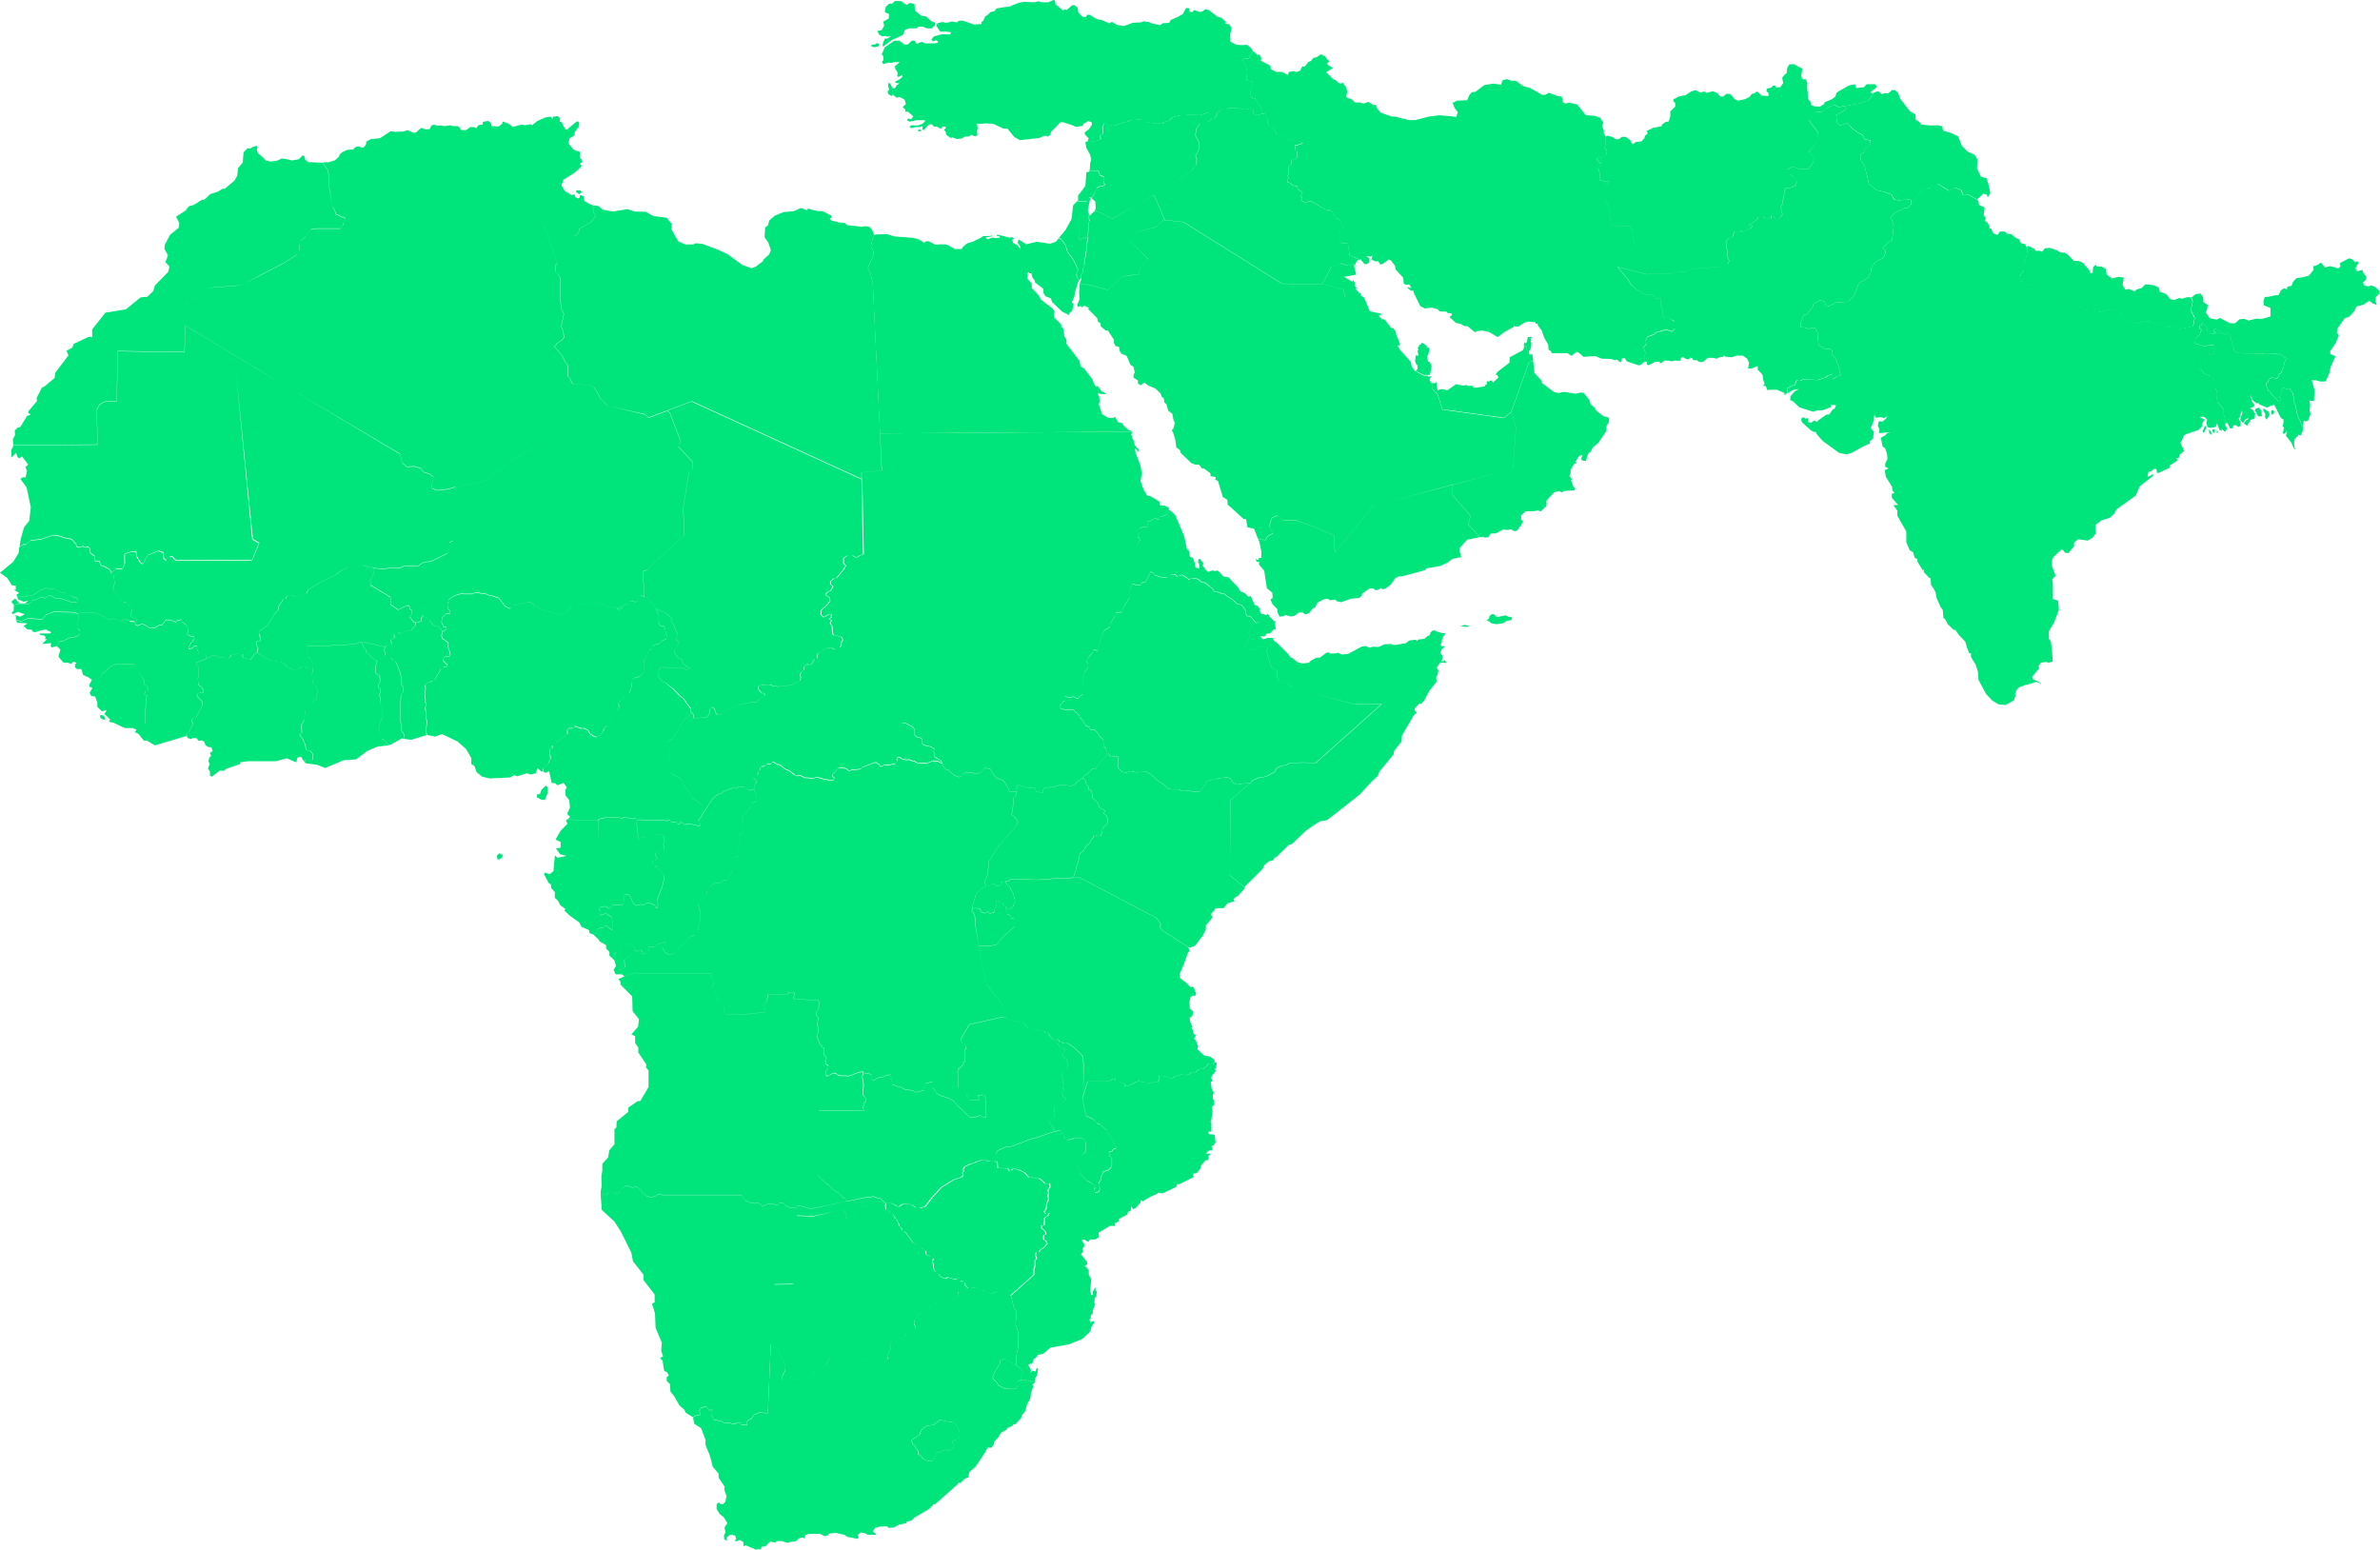 <svg xmlns="http://www.w3.org/2000/svg" viewBox="0 0 626.11 407.68"><defs><style>.cls-1{fill:#00e47c;fill-rule:evenodd;}</style></defs><g id="Layer_2" data-name="Layer 2"><g id="Layer_1-2" data-name="Layer 1"><path class="cls-1" d="M605.8,112.18v1.18l-.6,1.22-.44-.25-1.08,1.19-.17.94.08.34-.1.1.25,1.24-.17.08-.79-1.77-1-1.3-.46-.53.29-.6,0-.8-.17.42-.67.57-.21-.31.3-1.47-.38-.23.25-1.13,0-.68-.71-.45-1.72-3.44h-.46l0,.3-.38-.14-1.05.56-2-.83-.21-.34-.63,0-1-.84-.46-1.47.21,1.74.76,1-.17.53-1.13.38.71.26.76,1.1-.12,1.35-1.07.37-.9,1.51-.85-.54.52-.87.46-.17.25-.45-.8.34-.69,1-.73-.94.57-1.68v-.31l-.4-.44.25.47-.44.62-.1,1-.32,0,.59,1.17-.08.88-.55.28-.08-.14-.74-.44-.48.19-.25.74h-.65l-.23-.48-.44-1-.53.17-.16-1.56-.38-.83,0-1.36-1.6-2-.28-1.55.2-.9-.51-1.26V100.4l-1.36-1.54L580,98.35,578.78,97l0-2,1-.22.48-1.33.8-.43.67.21.73-.5-.32-1.3.24-.61L581,90.76l-1,.36-2.6-.83.16-1.18L578.66,88l.52-1.29-.56-.44,0-.68.48,0,.32-.72.44.58.76.79,0,.54.79.9,1.17.14.56-.25-.8-.43.24-.58.48,0,.79.61.56.51,1.08.32.08-.36.56-.11.76,1.23.24,1.18.16.61.44,1.08,0,.72,1,.37,1-.08,1.16.47h1.44l2.24-.14,1.68.18,1.87-.07L599,93l.39.26.64-.15,1,.9.56.22-.6,1-.2,1.22L600,98.14l-.67.32v.65l-.45.5-.61-.1-.4-.36-1.07.67-.18.65-.44.34v.6l.56,1.34.56.46.22.51.88.76.86,1,.57,0,.1-.79-.36-.26.58-.76,0-.54.32-.45-.34-.47.5-.36.7.43,1-.07.28.47.49.7.36,1.41v1l.4.76.32,2,.44,1.33.4.77.23.34.05.54.27.4.21.19Zm-7.51-4-.36-.34-.47.24.16,1,.53-.23.14-.71Zm-2.89-.26.56,1-.12.83.48.65.76-1.3-.28-.79-1.4-.9a1.75,1.75,0,0,1,0,.46Zm-1.12-.71-1,.39,0,.43.76,1.48,1,0-.12-1.48Zm-61-40.48-.88,2.67v1.66l-1.28,1.73.33,1.25,1.2.11,1,.71,1,0,1,.61,1.95.5,2.56,1.52,1.68,1.87,2.16.43,1,.67h1.53l1.84,1.08,2.8-.21,1,.79,2.88-.72,2.64.57.33,1.3,1.44,1.16,3,.72,1-.51,1.92-.07,4.81,1.58,1.2-.57,2.08,1,3.44-.65.4-2.31-1-1.94.48-2.38-.36-1.07-1-.07-1.52.44-.56-.22-1.4.54-1-.22-1.12-1.37-1.64-.57-.32-1.19L566.47,75l-2.08-.22-1,1-1.2.32-.68.54L560,76l-.92.18L558.39,75l.32-2-1.4-.18-1.76.43-1.36-1.08L554,70.75l-1.16-.64h-1.15l-.4-.44-.65.54-.11,1.48-.56.22-.48-1.09-1-1-.44-.65-1.2-.54-1.28,0L544,67l-.84-.54-1.32-.07-.56-.5-2-.69-1.36.11-.68.9-.6-.25-1.11,0-.4-.54-1.64-.75-.24.29Zm-63.17,36.7.06-1.29,1.16-.68.76-.18.47-1.26.85.18.92-.44,3.79.19,2.2-.72.44-.44,1.28-.35-.44.72.52.57L483.4,99l1-.33-.44-.46.16-.72-1.24-3.17-1.08-1.29.28-.69-.76-.58-1.08.08-1.8-1L478.24,89l.08-1.23-.8-1.54-1,0-.61.29-1.32-.4-.92,0V84.86l.89-2,.83-.25,1.48-1.91.25-.86,1-.46.72-.48,1.2.48.24,1,.8.14,2.08-1,2.92-.14,1.76-1.77,1.08-3L491.47,73l.64-1.08.24-1.62,1.24-1.58,1.8-.79.6-1.23,0-.93-.72-.5,1.6-1.59.88-.61.16-1.19.28-2.48-.56-1.84-.32-.43L499,55.64l1-.32,1-.62.68.11,1.11-1.11-.14-1.08-1.4-.31-1.34.47-1.69-.32-.68-1.28-1.94-.73L493.63,50l-2-1.63-.28-1.48-.87-3.38-1-1.47,0-1.55.92-.36.17-1,1.55-.9L492,37l-1.6-.39-.31-1-1.48-.79-1.52-1.15L486,32.36l-1.12.36-.8.29-.8-.69-.24-2,2.68-1.62-.37-.85-1.59.29-1.28-.65-1.84.87-1.36,1.08h-1.52l-.88,1.23-1,.94,2.4,3.16L478.4,37l-2.64,3.1,1.36,1.15v1.37l-1.44,1.94H473.6l-2-.71-1.36.79.62,1.29,1.16.57.68,1.37-.24.87-1.32.64-1.24.11-.44.72-.16,1.76-.4,1.16,0,.68-.4.43.42,2.22L467.67,58l-1.06-1.22H466l-.08.68-1.36-.07-.64-.39-1.32.1-.36.65-2.08,1.44.92.25-.64.72-2,.83-.64-.39-1.36.25-.4.75-.24.8-1,.32-.72.83.08,1.36.4,1.62-.08,1,.44,1-.24.93-2.2.83-1.92,0-1.76.21-2.95.15-2,.46-.68.51-1.76-.08-1.86.44-6.41.15-7.59-1.94v0l2.87,3.46.64,1.15,1.44,1.37,1.4.68.48.5,1.84.15,1,.36.16.54,1.52.14,0,1.69.4,1.15.08,1.37.28.9L439,83.6l1.44.86.16,2-.8.68-1.44-.5-2.68.72-.56.54-1.68.61-.56,1,.28.86-.84,1,.52,1.22-.24,1.76,0,.81h.64l0,.72.5.19,1.6-.87,1.26-.08.08.46.46-.15.8-.61,1.22.08.54.15.92-.23.68.08H442l.12-.53.46-.53,1.09.64h.76l.13-.41.58.11.34.57h.88l.76.49H448l1.26-1.1h1.47l.88.23.83-.49h.89l.17-.38.41.3,1.6.19,1.34-.45,1.64,0,1.17.83.49,1.11-.19.83.19.17-.3.09,0,.36.93,0,1.63-.66,0,1,1.23,1.26.3,1.77.21.19,0,.68-.42.26.34.11h.46l.38,1.06,1-.07,1.59,0,2,.87-.13.61Zm13-79-.24.92-.89.72-1.92.8-.2.5-1,.65h-1.4l-1-.36V27l-.84-1-.08-1.94-.15-1,.07-1.26-.4-.94-.92,0-.31-.94.24-1.15V18l-1-.47-1-.61h-1.32l-.56.9-.2,1.44-.68.54-.48.68.28,1.37-.76,1.08-1.2.11-.16-.54h-.56l-.44.54-1.2.28-.08.69.52.47,0,.79-1.92-.15-.6-.72-.56-.35-.64.53-.64.11-.6.79-1.19.61-1.84.37-.84-.33-1.2-1.4-1-.07-.92.75-.76,0-.68-.9-1.2-.51-1.8.43-.4-.35-1.2.25-1.12-.61L445,24l-1.67,1.1-.46,0-1.44.34-.6.4-.57.22-.08.63.52.36v1l-1.28,1.23,0,1.25L439,31.92l-.88.19-.84.61-.2.5-2.16.4-1.72.82.28.69-.72.57-.16.65-.8.83-1.6.22-.56.54-.47-.4-.32-.72L427.64,36h-1l-.72.61H425l-.88-.61-1.24-.29-.55.18.07.11-.08,1.41.12.68-.4.75.72.87-.28.25.08.65-1.44.86-1.2.29.48.68.92.65-1,1.33.28.22.36,1.8v1l1.88.39h.48L421.6,49.7l-.28,1.3,1.48,2.59.8,2.34-.4.68.56.9.16,1.84,4.83.07.88,1.72-.12,1.37.56,2-.44.61-4.14,5.09,7.59,1.94,6.41-.15,1.86-.44,1.76.08.68-.51,2-.46,2.95-.15,1.76-.21,1.92,0,2.2-.83.24-.93-.44-1,.08-1-.4-1.62L454,63.56l.72-.83,1-.32.24-.8.4-.75,1.36-.25.64.39,2-.83.64-.72-.92-.25,2.08-1.44.36-.65,1.32-.1.64.39,1.36.07.08-.68h.64L467.67,58l1.2-1.59-.42-2.22.4-.43,0-.68.4-1.16.16-1.76.44-.72,1.24-.11,1.32-.64.24-.87L472,46.46l-1.16-.57-.62-1.29,1.36-.79,2,.71h2.08l1.44-1.94V41.21l-1.36-1.15L478.4,37l-.16-2.17-2.4-3.16,1-.94.88-1.23h1.52l1.36-1.08,1.84-.87,1.28.65,5.53-1,2.48-.94,1.12-1.73-.88-.22L493.69,23l-.26-.84h-2.36l-.72.79-2.07.21-.28-1-1.6.32-2.52,1.44ZM329.7,13.61l-.6.47-.56,1.33-1.56.11,0,.5.6,1,.52,1.87-.16.94,0,1.37,1.28.14.36.61-.72,1.51.08,1.44-.12.58,1.48.5,1.2,1.94.52,1.16-.29.86.13,0,1,.07.52,1.26,0,.9.52,1,.84.18.56.82.52,1.16,1,.5.82.1,1.88,1,.82.18,1.2-.11.76.35.48.29-.34.21-1.08.33-.66.12.12,1.29.44.25V41.5l-.68.39-.72-.14-.2,1.55-.6.46,0,1.84-.32.68.36.51-.44.54V48l.76.07.6.68,1.2.22.24.72,1.24.94-.52,1,.32.36-.2.61,1.16.79.56-.35,1-.08,4.12,2.45.59-.22.69.43,1,1.77,1,.5,1.16,2.23-1.16.94-.07,1.48.43,1.33h1.76L355,67l1,.61,1.2.43.41.31.5-.2,0,.31.84,1,.67,0,.63-.49,0-1-.84-.6.67.08.76,0,.29-.3-.21.56-.17.57,1.26.53.51-.19.54.91.55,0,1.72-1.28.58.26L367,69.9l.13.95,2,2.19.17,1.55.58.34.85-.12.58.91h-.42l-.37-.23-.26.27,1,.75.5-.15.21.79,1.68,3.37,1.13.6,2-.19,1.43.42.58.56,1.76.08.26.34,1,.07.17.46-.67.52L383,84.94l1.3.26.88.53.92.11,1.93,1.55.55-.26,1.34-.19,1.85.41L394,88.67l1.93-1.43L398.23,86l0-.57.12.45,1.14,0,1.47-1,1.13-.3,1.89.23v.34l.5,0,.13.53,1,1.28.59,1.81,1.09,1.89.09,1.33.62.37.22.53,2.93,0,1.22,0,1,.72,1.3-1,.46,0,1.47,1.25,3.06-.2,1.72.69,2.44.07,1,.31.51-.16.79.61.34,0,.25-.87.71-.11.55.86,1.38.46,1.85.6.84-.41.25-.42h.32l0-.81.24-1.76-.52-1.22.84-1-.28-.86.56-1,1.68-.61.56-.54,2.68-.72,1.44.5.8-.68-.16-2L439,83.6l-1.36.07-.28-.9-.08-1.37-.4-1.15,0-1.69-1.52-.14-.16-.54-1-.36-1.84-.15-.48-.5-1.4-.68L429,74.82l-.64-1.15-2.87-3.46,4.15-5.11.44-.61-.56-2,.12-1.37-.88-1.72-4.83-.07-.16-1.84-.56-.9.4-.68-.8-2.34L421.32,51l.28-1.3,1.72-1.91h-.48L421,47.4v-1l-.36-1.8-.28-.22,1-1.33-.92-.65-.48-.68,1.2-.29,1.44-.86-.08-.65.28-.25-.72-.87.4-.75-.12-.68.08-1.41-.52-.9,0-.75-.48-1.23.4-.75L421,31l-1.4-.53-2.44-.19-2.24-2.8L412.85,27l-1.17.25-.51-.36-.32-1.48-1.16-.18-2.24-.83-.88.54-.88,0-3.24-1.84-1.72-.43-2-1.44-1.23,0-1.08-.4-1.12.26-.4,1.18L392.82,22l-2.36.39-2.32,1.77-.92.07-.72.83L386,26.35l-2.72.14-1.15.6.54,1.3.84,1.11-.4,1.3-1.24-.21-3.19-.26-2.76.33-3.68.93h-1.64l-3.35-.86L366,30.62l-2.79-1-.84-.93L362,27.6l-.8,0L360,26.81l-1.32.43-.92-.29h-1.32l-1.08-1-.84-.11-.36-.47.24-1.15L354.19,23l-.8-1v-.31l-.48.28-.92-.18-.36-.57-.91-.4L348.88,19l1.8-1.11-1.28-.72-.3-.5.68-.51-.74-.67-.48-.74-.53-.11-.1-.29h-.58l-1,.7-.8.15-.7.84-.66.26-.94,1.19-.58,0-.38.48-.18.58-1,.39-.78-.24-1.22.21h0l-.31.79-1.56-.79-1.45,0-1.44-.67-.18-1L331.71,16l.09-.72-.4-.89-.69,0-.79-.82Z"/><path class="cls-1" d="M231.49,114l66.31-.46-.07.43-.12.45.29.38-.15.26.21.23,0,.21.23.28.37,1.38,1.07,1.15v.48h-.28l-.14-.33-.44-.47-.19.16.15.91,1.34,3.59.3,2-.33,1.86.75,2.14,1,1.71.92.19,2.43,1.47v.94l1.13,0,1.22.56v.69h.37l-.73,1-.91.44-.94.16-.41.7-1.24-.12-.67.51-1.1.22-.07.5.24.48-.14.56H300.4l-.64.36v1l-.53,1.16.51.31.29.43-.4.51L299,144l-.46,2.51-.88,1.22-.08.82-.58.58-.09,1.2.67,2.1.24,1,.28.1-.3.36-.6,1.53v1.71l-1.51,2.31-.61,1.59-.48-.06-1.06.2-.16.87-1.34,2,0,.78-1.57,1-.68,1.56-1.09,3.73-.61-.18-.48.06-.19.67-1.19,1.3-.41,1,.38.58,0,1.07-.89,1.26-.42,1.39.13,2-.19,2.35-.74.51-.35.55-.68-.11-.57-.38-1.06.23-1.22-.23-.06,1.1-.54.29-.87,1.1.38.66,1,.32,2.3,0,.55.61,1,.9.19.69.39.23,1.09,1.73,1,.41,0,.4.41.38h1.06l.67.78.46.78.92.89.26,1.85.55.58.35,1.75-1.86,1.87L288,202.37l-.55-.19-1,.9-.53.65-.43.16-.64.77h0l-1.34.79-.63.81-1.23.53-1.28-.34-2,.1-1.23.48h-.9l-.43.19-.69-.14-.7.57v.82h-.64l-1.28-.38-.1-.77-1-.24-.86.24-1.43-.48-1.07-.39-.7.58-.05.72.25.41-.09.2-.41-.23-1.37,0-.22,0-.12-.56-.3-.72-.34-.4-.42-.83-.59-.49-1.46-.43-.3-.43-.62-.65-.68-1.27-.44-.25-1.24-.05-.6.65-.48.54-1.17.28h-.46l-.15-.27-.73,0h-1.32l-.68.32-.42.64-.62.16-1.1-.38-1.12-.85-.64-.61-.63-.17-.59-.63-.19-.79-.17-.06v-.2l-.43-.58-1-.58-.62-.41-.2-1.53.16-.48-.85-.6-1.86-.42-.49-.48,0-1-.29-.39-1.15-.31-.55-.53-.07-1.45-.43-.62-1.82-1-.4.05L237,190l-.42.19-1-.24-1.09-.86.43-.44.13-.41.72-.52.24-.73-.45-.53-.94-.07-1.09-.48-.29-.67-.86-.46-.93-.05-1.26-.48-1-.67-.16-.92.4-.67-.53-.39-1.69-.05-.4.48-1.41,0-.78-.6,0-1.52.37-1,.38-.46.26-1.06-.4-.74-1-2-1.47-1.78-.21-.5-1.17-.9.29-.35v-.68l-.59-.6.11-.24V169l.48-.72-.53-.77-2.08-.47-.21-1-.06-1.29-.53-.86.43-.63-.75-.48.64-.38v-.72l-.64-.15-1.33.87-.75-.68v-1.1l1.76-1.67.59-.82-.11-1-1-.53.21-.67,1.12-.62.59-1.06-.64-.58-.05-.71,1-.87.59,0,1.81-2.16.64-1.15-.59-.67v-1.25l1-.72h1.38l1,.53,1-.58.85-.29-.39-19.74,0,0v-1.81l5.32-.46Zm60.18,84.19.59.92,1.1-.2.85.13v3l1,1,1.07.19,1.25-.39,1.39.32,2.7-.15,1,.58,2.32,2,1.36.84.91.94.88.26h2l1.2.49,1.5-.19,1,.31h.81l1.09-.07,1.47-2.05.53-.65,1.18-.41.85.05.59-.34,2.59-.31.8.36.67,1.08.93.48,2.09-.31,1.4,0,.2,0,.48-.71,1.77-.79,1.64-.21,1.46-.72,1.08-.57.46-1,1.39-.65,1-.07,1.06-.61,3.45-.12,3.39.09,17.35-15.48-7.15.09L340,180.75l-1.39-1.06-2-.39-.74-1.53.21-1.44-1.49-.68-1-2.69-.33-1.89.35-.54-1-.52-1.5.24-1.3.77-2.09.07-.53-.58.88-1.12.11-.92.53-.89-.21-1.3.48-.89.35-1.2,1.06-.29-1.52-1.78-.8,0-.35-.6-.13-1-1.07-1.37-1-.19-1.58-1.4-1.31-.77-.37-.46-1.07-.09-.16-.34-1.6-.21-.43-.78L317,153.35l-.91-.17-1-.82-1.13-.21-.9.16-.16.29-1.76-1.27-1,0-.41.39-.77-.63-1.07.12-1,.8H305.9l-2.19-.72-.32-.51-.61-.36-1.5,2.84-.88.05-.4.6-1.17,0-.74-.28-.3.36-.6,1.53v1.71l-1.51,2.31-.61,1.59-.48-.06-1.06.2-.16.87-1.34,2,0,.78-1.57,1-.68,1.56-1.09,3.73-.61-.18-.48.06-.19.67-1.19,1.3-.41,1,.38.58,0,1.07-.89,1.26-.42,1.39.13,2-.19,2.35-.74.51-.35.55-.68-.11-.57-.38-1.06.23-1.22-.23-.06,1.1-.54.29-.87,1.1.38.66,1,.32,2.3,0,.55.61,1,.9.19.69.39.23,1.09,1.73,1,.41,0,.4.41.38h1.06l.67.78.46.78.92.89.26,1.85.55.58.35,1.75Zm39.92-34.62.46-.45.93-.24,1-1-.3-.12-.18-.28-.44.36-.61-.29h-.58l-.51-1,.21-.3-.79-.92-.69-.17-.92-2.07-.38-.47,0,.3h-.46l-.8-.88-1.15-.44-.79-1.26-1.89-1.88-.33-.53-1.55-.32-.52-.58-1-1-.71.22-.35-.18-.82.09-.54.34-.65-.59-.93-1.25.38-.38-1-1.28-.42.14-.08,1,.25,0,.08,1.39-1-.22-.3-1.55-.46-1.06-.75-.23V146l-.3-1.32-.41-.11L311.5,141l-2.31-5.48-1.3-1.24h-.05l-.73,1-.91.44-.94.16-.41.7-1.24-.12-.67.51-1.1.22-.07.5.24.48-.14.56H300.4l-.64.36v1l-.53,1.16.51.31.29.43-.4.51L299,144l-.46,2.51-.88,1.22-.08.82-.58.58-.09,1.2.67,2.1.24,1,1,.38,1.17,0,.4-.6.88-.05,1.5-2.84.61.36.32.51,2.19.72H307l1-.8,1.07-.12.77.63.41-.39,1,0,1.76,1.27.16-.29.9-.16,1.13.21,1,.82.91.17,1.95,1.56.43.78,1.6.21.16.34,1.07.09.37.46,1.31.77,1.58,1.4,1,.19,1.07,1.37.13,1,.35.6.8,0,1.52,1.78Zm2.11,6.74,1.29-2.14-.18-.35h-1.45l-.86.32-.38-.07-.6-.68h1.19l.57-.75.77,0,1-1,.56-.2-.19-1.55.17-.47h-.36L334,162.25l0-.37,0,0-1,1-.93.24-.46.45-2.29.61-.35,1.2-.48.89.21,1.3-.53.89-.11.92-.88,1.12.53.58,2.09-.07,1.3-.77,1.5-.24,1,.52Zm-4.89,35.75-5.15,4.41-.11,19.77,3.91,3.2.06-.24,4.58-4.56.5-1.05,1.18-1,1.13-.3.46-.76.55-.19,3.11-3.09.83-.23,3.78-3.59,2-1.36,1.55-1,1.85-.31,2.64-2,6.17-4.9,2.94-3.22,1.68-1.55.37-1.05,3.78-4.61.08-.83,2-2.53.12-1.59,3.15-5.4.71-.57-.54-.71.08-.57,1.23-1.2.45.07.79-.88,1.31-2.48,1.91-2.41-.08-1.31.35-.52.21-1.19-.44-.66.82-1.24.48-.12H380l.11.19.36-.17-.32-.6-.36-.08.09.24-.74.1.4-.79-.17-.84-.5-.61.5-1,.58-.44,0-.3-.72,0-.27-.44.32-.5.06-.8.35-.8.58-.76-.25-.14-.64,0-1.42-.44-.67-.42.07.22-.47-.05-.68.6.14.12-.43.72-.19-.13-1,.88-1.7.19-.16.41-.47-.38-1.63.21-1,.73-2.7.45h-.57l-.54-.28-1.74.11-1.55.69-1.5-.06-.84.25-1.09-.43-1.08.18L354.68,172l-1.61.17-1.11-.47-.52.16-1.51.06-.34-.28-.54,0L347.19,173l-.9,0-1.44.78-.51.55-1.61.19-1.36-.3L340,173.08l-.54-.13-.4-.75-3.37-3.34-.35-.06-.34-.62-1.29,2.14-.48.75.33,1.89,1,2.69,1.49.68-.21,1.44.74,1.53,2,.39,1.39,1.06,16.33,4.51,7.15-.09-17.35,15.48-3.39-.09-3.45.12-1.06.61-1,.07-1.39.65-.46,1-1.08.57-1.46.72-1.64.21-1.77.79L329,206l-.2,0Zm-45,19.91.22-1.39,1.06-.91.64-1.15.91-.77.42-.91.59-.53-.05-.43h1.92l.47-1.2V218l1.28-1.34.16-1.06-.37-1.06-.8-.62.48-.62-.64-.43-.75-.29-.69-1.54-1.28-1.1v-1l-.37-1.1-.74-.15.1-.86-.53-.29-.38-1.29-.53-.58-1.39.82-.63.81-1.23.53-1.28-.34-2,.1-1.23.48h-.9l-.43.19-.69-.14-.7.57v.82h-.64l-1.28-.38-.1-.77-1-.24-.86.24-1.43-.48-1.07-.39-.7.58-.05.72.25.41-.09.2h0l-.28.92-.56.66v1.4l-.32,1.71-.12,1.27.62.39.54.65.42.83-.1.56-2.85,3.41-1.76,1.77-.48.75-2.16,3.49-.4.62,0,1.29-.15,1.83-.73,1.8.16,1.16-.27.23.29.11.91-.17.91-.65.61.27.46.38h.8l.4-.34,0-.7.91-.14.16.22.32-.39.51.1.48-.43,4.66,0h.13l4.12-.1,7.65-.37Zm-62.84-55.66-1.44.58-.69-.39h-1.33l-1,.63-1.39.72-.21.67,0,.67-.64.24-1,1.44-.59.05-.43-.24-.79.82,0,.76-.8.48-.21.87.16.72-.27.72-.91.43-1.06.72-2.08.24-1.55.19-1.44-.19-.9-.34-1.28.15-.85-.19-.75.43-.11.81.91,1.06H201l.21.67-1.6,1-.74.77h-1.44l-3.31.67-1.38.86-1.55.58-1.44,1-1,.14-.48-.43-.37-1.15-.59-.48-.64.57v1l-.69,1.16-1.49,0-.91.19h-1.07l-.21-1-.6-.6,0,.32-1,1.28-.8.29-.51,1-1,1.71-.62,1.23-1.09,1.37-.62.21-.5.68.15,1.06.46,1.32-.24,1.23.46,1.3.13,1.11v2l.53.36,1.6.7.88,1,.35,1.06,1.36,1.8.83,1.47.67.58,1.76,1.22.16,1,0,.79.23.34.14.11,2.48-3.73,1.39-1.2,1-.19.46-.53,2.37-.87.88.08.59-.36h1.66l.37.4,1,.51.54-.19.65-.16.06-.8.28-.72.36-.43-.87-1V204l.76,0,.43-.36v-.54l.52-.57.12-.69.4-.33h.68l.8-.71,1,.1.16-.46h.56l.84.57.64.07,1.6,1.23.84.28,1.48,1.13.32.28,1.23-.07,1.12.57,1.37.08.76.12.7-.28h.72l1,.34,1.32.24.52.27,1.31-.25.2-.4-.58-.43-.1-.56.88-.81.78-.91,1.12,0,1,.2.62.61.72-.27,2.39-.25.42-.47.86-.31,2.3-.9.74,0,.12.37.4.07.24.57.48,0,.68-.43,1.35,0,.76-.15h.64l.72-1-.24-.34.06-.39.84-.05.52.45,1.18.17.64-.06.54.27.82.12.79.48,2.08,0,.32.16,1.72-.7,1.26.1,1,.54.21.07v-.2l-.43-.58-1-.58-.62-.41-.2-1.53.16-.48-.85-.6-1.86-.42-.49-.48,0-1-.29-.39-1.15-.31-.55-.53-.07-1.45-.43-.62-1.82-1-.4.05L237,190l-.42.19-1-.24-1.09-.86.43-.44.13-.41.72-.52.24-.73-.45-.53-.94-.07-1.09-.48-.29-.67-.86-.46-.93-.05-1.26-.48-1-.67-.16-.92.4-.67-.53-.39-1.69-.05-.4.48-1.41,0-.78-.6,0-1.52.37-1,.38-.46.26-1.06-.4-.74-1-2-1.47-1.78-.21-.5-1.17-.9.29-.35v-.68l-.59-.6Zm5.71-44.24v-1.81l5.32-.46-2.39-49.4L229,71.87l-.69-1.34.64-1.59.8-1.73v-1.1l-.64-1.34.48-2.12.36-.82-.51-1.4-.79-.79-1-.15-1,.15-3.73-.41-.76-.61-1.47-.11-2-.49-.42-.57.42-.15,0-.61-2.35-1.16h-1.22l-1.93-.46-.46-.23-.58.46-1.18-.53h-.42l-1.72.79-2.73.23-2.35,1L202.37,58,202,59.34l-.71.49-.17,2.57,1,1.4.67,2-.46,1.13-1.45,1.32-.18.47-1.89,1.43-1.15.4-2.42-.87-2.14-1.58-1.67-1.23-2.57-1.19-4.11-1.54L183,64l-.59.3h-2.14l-1.85-.83-1.72-3,.05-1.54-1.39-1.67-3.57-.45-1.89-1.1-3.06-.07L165.11,55l-3.9.65-2.73-.53-1-.91L156.16,54l-.19.42.38,1.92.42.39-1.23,1.68-3.19,1.82v.67l-1,1.15L150.05,62l-.79.53-.06.53-.21.67.55,1.58.13,1.2-.32.31,0,.43-.33.4-.62.94-.85.48-.34.27h-.68l-.48.41,0,1.68.54.34.69,1.2v3.28l.16,1.81-.08.52.24,2.56.69,1.46-.53,2.75-.19.46.54,1.2.21,1.74-.53.69-1.26.82-.43.58-.42.29.8.82,1.31,1.51,1,2,.35.26.34,1.28-.21.62.13,1.4.67.7.24.89.59.53h2.24l2.06.14,1,.58.74,1.08,1.1,2,.59.48.65.75.7.59,9.73,2.18.9.86,11.23-4.2,44.72,20.46v0ZM146.57,69.32l-3.44-10L141.74,58l-.88-.2-.53-.5L139,56.78l-.4-1.22-1.57-1.23-.56-.17-.7-.94.24-.57-.66-1.31-.38-.21.66-2.41,1.25-1.35.83-.21.51-.63.61-.41.35-1.76.53-.53-.74-.67.48-.72.45-.39-.08-.31-.72-.75-.35-1.35,1-2.28,0-1.59.22-1.52-.22-.58.18-.7h0l1.43-1.13,2-.91,1.47-.26.58.72,0-.64,1.22-.23.71.57-.12.86.54.19.84,1.7.55.31.67-.65,2-1.62.51.34v1l-1.1,1.47-.08.91-1.34.83-.25,1.32,1.34,1.63,1.63.57,0,1.62.42.26.21.72-.59.57.47.56-.42.46L151,45.55l-2.77,1.74-.54,1.47.88,1.44,1.76,1.1.8-.16.25.76.76.3.41-.3-.08-.38.34-.22.84.41,0,.72.17.52,1.63.91.66.12-.19.42.38,1.92.42.39-1.23,1.68-3.19,1.82v.67l-1,1.15L150.05,62l-.79.53-.06.53-.21.67.55,1.58.13,1.2-.32.31,0,.43-.33.4-.62.94-.85.48-.34.27Zm5.79-18.25.71-.53-.42-.45h-1l-.17.37Zm7.69,55.71-.7-.59-.65-.75-.59-.48-1.1-2-.74-1.08-1-.58-2.06-.14H151l-.59-.53-.24-.89-.67-.7-.13-1.4.21-.62-.34-1.28-.35-.26-1-2-1.31-1.51-.8-.82.42-.29.43-.58,1.26-.82.53-.69L148.18,87l-.54-1.2.19-.46.53-2.75-.69-1.46-.24-2.56.08-.52-.16-1.81V73l-.69-1.2-.54-.34,0-1.68.48-.41-3.44-10L141.74,58l-.88-.2-.53-.5L139,56.78l-.4-1.22-1.57-1.23-.56-.17-.7-.94.24-.57-.66-1.31-.38-.21.66-2.41,1.25-1.35.83-.21.51-.63.61-.41.35-1.76.53-.53-.74-.67.48-.72.45-.39-.08-.31-.72-.75-.35-1.35,1-2.28,0-1.59.22-1.52-.22-.58.18-.7-.29-.3-1.55.27-.84-.15-2.35.6-1.22-.94-1.51-.5,0,.53-1,.83-1.89-.18-.13-.8-.79-.53-1.31.27-.08.68-1.13.19-.5.75-.72-.26h-.88l-1.13.79h-1.26l-.71-1-1.52-.07-.67-.19-1.47.22L115.81,33l-.55.12-1-.31-.72.15L113,34h-1.18l-1-.37-1.42,1.24-.84,0-1.3-.65-1.18.38-2.14.07-1.21-.14L100,36.34l-1.56.19-.77,0-1.32.74-.06.77-.69.81H95l-.35-.31-.8,0-.59.38-.31.4-1.57.09-1.31.6-.7.57-.18.6-1.07,1-1.69.49-1.5.06.37.52.3.6.64.72.13.92.19.36.09,1.61,0,2,.22.79L87.27,54l.8,1.47.27,1,.85.22.56.46.62,0,.48.34-.62,1.37.11.32-.75,1H83.05l-1.32.24-1.34,1.92-1.17.92-.53,1.15,0,1.58-.48,1-3.84,2.4-5.91,3.07L64,74.75l-2.19.43-2.11,0-1,.24H57L54.11,76l-1.63,1-1.07,1.28-2.56,1.63-.09,4.26,0,0,0,1.4,0,0v0L68.86,97.75v0l36.34,21.69.64,2.4,1.17,1,2-.1,1.6.48,1,1.11,1.33.34,1.07.86-.06.77-.53,1.53.37.77,1.34.43,2.55-.28,2.06-.59h0l8.48-1.83,6.87-5.66L160,106.77ZM48.76,84.18l.09-4.26,2.56-1.63L52.48,77l1.63-1L57,75.47h1.69l1-.24,2.11,0L64,74.75l4.52-2.4,5.91-3.07,3.84-2.4.48-1,0-1.58.53-1.15,1.17-.92,1.34-1.92,1.32-.24h6.54l.75-1-.11-.32.62-1.37-.48-.34-.62,0-.56-.46-.85-.22-.27-1L87.27,54l-.45-3.69-.22-.79,0-2-.09-1.61-.19-.36-.13-.92-.64-.72-.3-.6-.37-.52-.79,0L81,42.62,80.3,42,80,41l-.39-.11h0l-1,1-1.78.32L75,41.77l-.92-.06-1.17.55-1.67.22L70,42.26l-1.52-1.47-.61-.42-.25-.79V39l.21-.28-.34-.38-1.06.34-.47.38L65.12,39l-1.05,1.06-.23,2.71-1.2,1.42-.25,2.05-.73,1.3-2.53,2.11-.58,0-1.22.77-2,.62-1.53,1.47h-.58L51,53.89l-1.36.39-.77,1.07L46.31,57l.87,1.73L47,59.93l-2.23,1.81-1.43,2.65-.08,1.09.92,1.67L43.51,69l.46.41.63.72-.38,1.43-3.48,3.55-.38,1.4-1.59,1.55L37,78.21l-3.86,3.14-5.42.9L26.4,83.93l22.34.25v0Zm0,1.42,0-1.42L26.4,83.93l-2.15,2.71v2l-1,0-3.86,1.81-.37,1-1.51.8L18,93.51,14.56,98l-.21,1.43-2.6,2.19L11,102l-1.38,2.72.12.76-2.22,2.64-.09.49.68.46-1,.34-1.76,2.9-.67.15-.8.76.08,1.24-.58,1.06.11,1.65L25.69,117l-.22-9.13.71-1.35,1.2-.77,1.36-.17h2l.24-13.18,17.59.28.21-7ZM3.48,117.34l-.55,1.1L3,120.36l1.22-1.24.46,1.21.46.22.67-.49,1.6,2.16-.72.64.42,1-.37,1.7H6l-.63.42L7,128.22l1.1,5.18L7.68,137l-1.35,1.7-.88,3.1-.3,2,.94-.65h.8l1.12-1,3-.43,2.88-1h1l2.61.77,1.44.28,1.17,1.4v.48l.75.28,1-.33.37.24.9-.1.48.39.22,1.24,1.17.91v1.16l1.23.19.31,1,1,.34,1.5.81.26.77h0l1.33-.92,1.7-.1.59-1.39-.06-.67v-1.87l1.71-.53,1.33,0,.16,1.25,1,1.63.59.34,1.33-2.36,2.82-1.1,1.28.43.06,1.44.64.63,1-1h.69l.64.77.58.24,19.74-.08,1.82-4.52-1.71-1L62.07,97.84l6.73-.1,0,0v0L48.73,85.59l-.21,7-17.59-.28-.24,13.18h-2l-1.36.17-1.2.77-.71,1.35.22,9.13-22.22.18Zm26.44,33.89v.91l.37.72-.58,2,.16.62,1.33,1.15.59,1.25.69.53.58-.1.64.48.27.67.75.77-.06.57-.32.58.06.77,1.44.72-.06.86-.27.63v0l.64.29,1.22-.48.75.29,1.22.77h1.39l1.12-.72.74,0,1.07-1.39,1.07,0,1.49.58.48-.39,1-.28.11.52,1.22.91.59,1.06-.37,1.39.64.39,1.22.28v.58l-1,1.24-.53,1.3,1-.09.58-.68.69,0v1l.43.62V172l1.44.05.53.53,0,.68,1.61-.82.7-.05,1.33.57,2.24.15.48-.39.05-.43,1.81-.33,1.5.19-.32.33.42.58,1.76.48,1-1.39.69-.43.32-1.21-.48-.76,0-1,1.07-.19-.16-1.44L68,166.2l1-.72,1.38-1,1.6-2.64,1.18-1.44,0-.72,1.28-2,.74-.24.22-.67,1.65-.05.64.15,2.88-.77.48-1,3-1.82,4.27-2.11,1.38-1.06,1.71-.86,2.67-.38,1.38-.15,1.57.46,1,.07.42.38.16-.29,1.28.29,3.84-.33,1.28.09,1.44-.62H110l1.6-1,1.65-.1,1.65-.77,2.77-1.39.38-1.1.16-1.72.9-.49.37-4.51.27-9.64h0l-2.06.59-2.55.28-1.34-.43-.37-.77.53-1.53.06-.77-1.07-.86-1.33-.34-1-1.11-1.6-.48-2,.1-1.17-1-.64-2.4L68.8,97.74l-6.73.1,4.27,44.09,1.71,1-1.82,4.52-19.74.08-.58-.24-.64-.77h-.69l-1,1-.64-.63-.06-1.44L41.64,145l-2.82,1.1-1.33,2.36-.59-.34-1-1.63-.16-1.25-1.33,0-1.71.53v1.87l.06.67-.59,1.39-1.7.1-1.33.92Zm37.79,20.39,1.6,1.15,2.08,1h.8l.64.38h.85l1.17.48.59.77,1.76.82,1.33-.24,1-.66.72,0,.8.5,1.2.18,0-1.5-.64-1.38-.59-.44-.37-1.58.16-1.11,1.92-.09h4.1l.48-.19H90.2l2.08-.29,1.28-.05,1.28-.53.42.11h0l.43-.08,5.76,1.31.22-.46,1.44-.29-.22-1.05.91-.58-.11-.91,1.12-.48.59.24,1.76-.82,1-.05,1.22-1.29v-.81l-.37,0-1.22-1.44.64-.77-.11-1-.43-.38-.16-.62-.58-.29-2.4,1.15-1.92-1.34-.11-2-5.27-3.17v-1.43l.69-1,.21-1.39.21-.39-.42-.38-1-.07-1.57-.46-1.38.15-2.67.38-1.71.86-1.38,1.06-4.27,2.11-3,1.82-.48,1-2.88.77-.64-.15-1.65.05-.22.67-.74.24-1.28,2,0,.72L72,161.88l-1.6,2.64-1.38,1-1,.72.38.91.16,1.44-1.07.19,0,1,.48.76-.32,1.21ZM4.91,145.45l-1.43,2.34L0,150.66,1.89,152l1.21,1.92,1.05.16v1l-.46.08,1.39.79-.76.5.15.41,2.53.05.59-.32h1l2-1.37,1.52-.57.94.26,1.41.05,1.74,1h1l2.43,1.35.48-.07.43.62-.38.65-1.22,0-1.82-.68-1.41-.43-1.18,0-1.31-.77-.56.2-.83.6-.32-.22-.77-.17-1.2.73-1,.24-1,1H4.17l-.56.51v1.13l-.55.53.3.38,1.25-.61,1.89.61-1.21.68L4.7,162l-.93-.23.42.34,0,1,1.36.4,1.81-.82,3.73.29,1-1.2,2-.77,5,.1,1.39.34v-.06l1.07-.19,3.52,0,2.24,1,1,.67,1.7-.09,1.76.67.91-.49,1.06.06.54.52,1.17.1.1.77.27-.63.06-.86-1.44-.72-.06-.77.32-.58.06-.57-.75-.77-.27-.67-.64-.48-.58.1-.69-.53-.59-1.25-1.33-1.15-.16-.62.58-2-.37-.72v-.91l-.75-.58-.26-.77-1.5-.81-1-.34-.31-1-1.23-.19v-1.16l-1.17-.91-.22-1.24-.48-.39-.9.1-.37-.24-1,.33-.75-.28v-.48l-1.17-1.4-1.44-.28-2.61-.77h-1l-2.88,1-3,.43-1.12,1h-.8l-.94.65Zm-1.3,14,.56-.51H7.56l1-1,1-.24,1.2-.73.77.17.32.22.83-.6.56-.2,1.31.77,1.18,0,1.41.43,1.82.68,1.22,0,.38-.65-.43-.62-.48.07L17.23,156h-1l-1.74-1-1.41-.05-.94-.26-1.52.57-2,1.37h-1l-.59.32-2.53-.05.27.76,1.43.64,1.26-.3-.84.71-1.51,0-1.14-1.29-1,.88.63.71Zm.54,3.63.46.75,1.85.08.76.07-1,.68,1,.91,1.13.07.29.54.63.11,1.43-.45,1.34-.27,1.51.75-.46.31-2.77,0,.34.42.92.11.5.49-.33.46.63,0-1.3,1.29,2.35-.23-.09.83.25.31,1.33-.36.66-1.19,1.12-.24,1.49-.77,1.92-.33.91-.63.05-.91-.59-.58-.05-1.67.27-.77-.21-1.53L19.1,161l-5-.1-2,.77-1,1.2-3.73-.29-1.81.82L4.15,163ZM15,170l.88.87-.5,1.85,1.26,1.55,1.25.07.85.3.5-.64.92.38-.42.38,0,.79.5.45,1.18,0,.42,1.52,1.51.71.81.59.88,0,1.7-.82v-.67l1.55-1.2.85-.86,1.44-.53h4.69L36,176l.63.86L38,179.06l-.16.81,1.06.91v.77l-.74.29-.11.86.64.25-.21.81-.38,6.62-2.37,1.44.17.08-.42.72.93.38,1.42,1.81.84,0,2.07,1.26,8.5-2.53-.16-.47.8-.76.91-1.88-.37-.95.26-.58,1-.29,1.49-2.93.16-1.05-.37-.43-1.07-1.05v-.68l.7-.33.9.09.11-.67-.69-1-.59-.38L52,178.43l.32-.72-.21-2.3-.43-.43v-.77l2.08-.72.46-.23,0-.68-.53-.53L52.25,172v-.57l-.43-.62v-1l-.69,0-.58.68-1,.09.53-1.3,1-1.24v-.58l-1.22-.28-.64-.39.37-1.39-.59-1.06-1.22-.91-.11-.52-1,.28-.48.39-1.49-.58-1.07,0-1.07,1.39-.74,0-1.12.72H39.35l-1.22-.77-.75-.29-1.22.48-.64-.29-.11-.81-1.17-.1L33.7,163l-1.06-.06-.91.49L30,162.75l-1.7.09-1-.67-2.24-1-3.52,0-1.07.19.22,1.59-.27.77.05,1.67.59.58-.05.91-.91.63-1.92.33-1.49.77-1.12.24L14.92,170Zm12.67,19.3-.47,0-.76-.42-.14-.45.23-.37.6.12.45.47.09.68Zm-3.48-10.39-.59.95-.08.75.79.38-.75,1.28.42.8,1.05.15.57,1.58v1.13l1.23,1.2,1.11-.37,0,.22-.46.87.69.6.8.81-.32.6,1.26.28,3,1.39H35l.67.33,2.37-1.44.38-6.62.21-.81L38,182.7l.11-.86.74-.29v-.77l-1.06-.91.16-.81-1.34-2.21L36,176l-.75-1.3H30.56l-1.44.53-.85.86-1.55,1.2V178l-1.7.82-.88,0ZM55.8,204.26l1.93-1.52H59l.42-.49L63.19,201l0-.49,2.1-.27,7.34,0,2.77-.79,2.56,1.1.25-1.25,1-.22.81,1.31.22-.36,1.12-.07.8-.12.08-1.42-.54-.82-1.28-.34-.13-1.2-.8-1.88-.64-.62,0-.44.49-.29-.07-2.24.53-.67L80,188.7l.42-.77-.1-1,1.76-2.35,1.11-.62v-1l.48-1.11-.48-1.25-.79-.67v-.86L81.89,178l.42-1.58V176l-1.2-.18-.8-.5-.72,0-1,.66-1.33.24-1.76-.82-.59-.77-1.17-.48h-.85l-.64-.38h-.8l-2.08-1-1.6-1.15-.85.53-1,1.39-1.76-.48-.42-.58.32-.33-1.5-.19-1.81.33-.05.43-.48.39L57.9,173l-1.33-.57-.7.05-2.07,1.05-2.08.72V175l.43.43.21,2.3-.32.72.21,1.78.59.38.69,1-.11.67-.9-.09-.7.33v.68l1.07,1.05.37.43-.16,1.05-1.49,2.93-1,.29-.26.58.37.95-.91,1.88-.8.76.32,1,.91.29.43-.24h1l.63.72.7-.14.69.29.37,1,.8.48.75.05.32,1-.75.53.38.62-.48.62-.27.87.37.77-.48,1.15.54.82,0,1.17Zm24.59-3.48,3,.38,2.18.86L90.34,200l3.35-.26,2.9-2.2,2.64-1.13,3-.36-.61-.83-.58-.53-.59-.22L100,193.1l-.38-1.18.3-1.35.08-.65.58-1-.18-2.94-.38-.75.14-1.71-.43-.72.45-.63-.16-1-.5-.38.08-.73.42-.74-.08-1.71-.48-.15-.56-.38,0-1.81.32-1.37L98,173.14l-.48-.63-1.2-1-.13-.74-.48-.46L95.26,169l-.42-.11-1.28.53-1.28.05-2.08.29H87.32l-.48.19h-4.1l-1.92.09-.16,1.11.37,1.58.59.44.64,1.38,0,1.88L81.89,178l.48,1.06v.86l.79.67.48,1.25L83.16,183v1l-1.11.62-1.76,2.35.1,1-.42.77-.06,1.15-.53.67.07,2.24-.49.29,0,.44.64.62.8,1.88.13,1.2,1.28.34.54.82-.08,1.42-.8.12-1.12.07-.22.36Zm21-30.57-5.76-1.31-.43.08.46,1.34.48.46.13.74,1.2,1,.48.63,1.18.77-.32,1.37,0,1.81.56.38.48.15.08,1.71-.42.74-.08.73.5.38.16,1-.45.63.43.72L100,185.2l.38.75.18,2.94-.58,1-.08.65-.3,1.35.38,1.18.45,1.32.59.22.58.53.61.83.47-.05,3-1.67.57.07.2-.95-.75-1.15,0-1.39-.38-1.25.16-6,.06-.87.58-.67v-1.2l-.42-.77,0-1.39-.48-2.11L104.11,174l-.58-.29-.7-.72-1.38-.52-.32-1.59Zm7.89-6.5v.81l-1.22,1.29-1,.05-1.76.82-.59-.24-1.12.48.11.91-.91.58.22,1.05-1.44.29-.53,1.1.32,1.59,1.38.52.7.72.58.29,1.12,2.64.48,2.11,0,1.39.42.77v1.2l-.58.67-.06.87-.16,6,.38,1.25,0,1.39.75,1.15-.2.95,2,.24,3.82-1.17.23,0-.22-1,.24-2.53-.16-.81,0-.73-.27-2.12.22-.74-.06-.58-.21-.33.13-.39-.13-.84-.08-.37.11-1.08.1-.72-.08-.92.43-.57.88-.32.64-.09.54-.39.48-.91.77-1.23.29-.72.78-.63.75.05.29-.46-1.17-1.15.07-.46.43-.63,1.2-.07.22-.57-.56-1.79,0-1.23-1.52-1.08-.24-.8.24-1,.13-.09-1.2-1.43-1.28-.24-1-1.24-1.81-1.35-.48.91.16.58-1,.29ZM175.63,108l.63.63,2.67,6.92-.11,1.34-.32.58,3.73,4-.1,1.83-.86.77-1.49,9.41.21,7.3-9.22,8.48-.27.55-.59.2h-.64l-.13.62.41,6.3.74.25,1.44,1.68.8,1.21.06.05,2.74,1.25,1.26,1.06.29,1.44.43.48.24.87.64,1.37,0,.67-.27.51,0,.44.61.65-.42,1.3-.67.62.05,1,1,1.28.86.36.34,1.08,1.47,1.11.45.17-.61.39-.75-.12-.61-.32-1.2-.12-.72.1-.83-.12-1,.14-.56-.19-.93,0-.86,0-.05.89-.32.48v.85l.21.55.56.36.16.56.93.31,2.09,1.59,2,2,.85.65.83,1.27,1,1.33,0,.88.6.6.21,1h1.07l.91-.19,1.49,0,.69-1.16v-1l.64-.57.59.48.37,1.15.48.43,1-.14,1.44-1,1.55-.58,1.38-.86,3.31-.67h1.44l.74-.77,1.6-1-.21-.67h-.64l-.91-1.06.11-.81.75-.43.85.19,1.28-.15.9.34,1.44.19,1.55-.19,2.08-.24,1.06-.72.91-.43.27-.72-.16-.72.21-.87.8-.48,0-.76.79-.82.43.24.59-.05,1-1.44.64-.24,0-.67.21-.67,1.39-.72,1-.63h1.33l.69.39,1.44-.58.32-.67V169l.48-.72-.53-.77-2.08-.47-.21-1-.06-1.29-.53-.86.43-.63-.75-.48.64-.38v-.72l-.64-.15-1.33.87-.75-.68v-1.1l1.76-1.67.59-.82-.11-1-1-.53.21-.67,1.12-.62.59-1.06-.64-.58-.05-.71,1-.87.59,0,1.81-2.16.64-1.15-.59-.67v-1.25l1-.72h1.38l1,.53,1-.58.85-.29-.39-19.77-44.72-20.46L175.63,108Zm-13.36,52,.49.33.82-.17.4-.72Zm-44.85,5.53-.06-.53-.61,0-.67-1.43.37-.53-.21-.52,1.15-1.06,1,0-.05-.69-.39-.41-.24-.9.21-.39.08-.29-.21-.44.16-.51,1.24-.9.62-.21.43-.24,1.12-.22.88.05.45,0,1.69,0,.48-.39.9,0,.62.19,1.52.22.67.33.9.15,1.66.55.51.55,1.23,1.62,1.09.6.56-.19.62-.68.77-.07.83-.36,1.57-.26.22-.22.9,0,1,.68v.38l1.12.39,1.78.89,1.15.15,2.24.74,1,.22,1.36-.82,1.42-1.78,1.17-.29,2.91.17,1.2-.53,2.46.27,1.79.76,1.57.05.64.42,1.71-.56.14-.24,1.17-.39.32-.6.72-.17.83.31.54-.21.18-.63.65-.91,1,.35-.41-6.3.13-.62h.64l.59-.2.27-.55,9.22-8.48-.21-7.3,1.49-9.41.86-.77.1-1.83-3.73-4,.32-.58.11-1.34-2.67-6.92-.63-.63-4.95,1.85-.9-.86L160,106.77l-24.91,13.89-6.87,5.66-8.48,1.83-.27,9.64-.37,4.51-.9.49-.16,1.72-.38,1.1L114.93,147l-1.65.77-1.65.1-1.6,1h-3.52l-1.44.62-1.28-.09-3.84.33-1.28-.29-.37.68-.21,1.39-.69,1v1.43l5.27,3.17.11,2,1.92,1.34,2.4-1.15.58.29.16.62.43.38.11,1-.64.77,1.22,1.44,1-.09,1-.29-.16-.58.48-.91,1.81,1.35,1,1.24,1.28.24,1.2,1.43Zm55.17-5.39-.06-.05-.8-1.21-1.44-1.68-1.76-.6-.65.91-.18.63-.54.21-.83-.31-.72.17-.32.6-1.17.39-.54,1-.82.17-1.13-.75-1.57-.05-1.79-.76-2.46-.27-1.2.53-2.91-.17-1.17.29-1.42,1.78-1.36.82-1-.22-2.24-.74-1.15-.15-1.78-.89-1.12-.39V159l-1-.68-.9,0-.22.22-1.57.26-.83.36-.77.07-.62.68L134,160l-1.09-.6-1.23-1.62-.51-.55-1.66-.55-.9-.15-.67-.33-1.52-.22-.62-.19-.9,0-.48.39-1.69,0-.45,0-.88-.05-1.12.22-.43.24-.62.21-1.24.9-.16.51.21.44-.08.29-.21.39.24.9.39.41.05.69-1,0-1.15,1.06.21.52-.37.53.67,1.43.61,0,.06.53-1,.72-.24,1,.24.8,1.52,1.08,0,1.23.56,1.79-.22.57-1.2.07-.43.63-.07.46,1.17,1.15-.29.46-.75-.05-.78.63-.29.72-.77,1.23-.48.91-.54.39-.64.09-.88.32-.43.57.08.92-.1.72-.11,1.08.08.37.13.84-.13.39.21.33.06.58-.22.74.27,2.12,0,.73.16.81-.24,2.53.22,1,2.16.41,1.77-.64,4.06,1.92,2.27,2,1.39,2.42,0,1.59.76.34.63,1.74,1.42,1.16,2,.5,5.37-.27,1.09-.6.8.3,2.56-.83.83.34,1.43-.26.55-1.4,1,.94.42-.23.05,0,0-.63,1.44-1.49.58-1.24-.21-1.2,0-1.06.64-.38v-.72l.9-.77,1-.58.48-.53,1.66-1.1-.11-1,.27-.52,1.22-.05.54-.62.26.23,1.49.44.59-.05,1.06.48.59,1,1,.63.64.24,1.17-.63.75-1.1v-.43l.43-.58L160,191l.64-.92-.06-.72.43-1.2,1.71-1.53.21-.82-.26-.72.53-.76,1.44-1.39,1.12-.68.1-1.05.43-.72L166,179l.81-.67,1.49-.39,1-1.1.21-1.15v-1.3l-.16-.76.64-1,.9-1.68.59-.44.16-.43,1.07-.76.63,0,.75-.76,1.28-.53.11-.62-.41-1.31-.06-.56-.37-.82-1-.24-.48-.89.05-1.51-.13-.78-.51-1.23Zm-41.27,65.93.62-.36.4-.72-1-.54-.64.63.16.92Zm10.93-15.78,1.06.15.81-1.95L144,207l-.38-.34-1.18,1.08-.42,1.16-.72.05-.08.76Zm1.33-7,.88-.42.67,3.06,1,.11.5.53,1.64-.64.84,1.21-.38.64v1.4l1,1.28.22,1.93-.76,1.73.8.76-.88.79.73-.13h.66l.32.22,6.6,0h0l.18-.22.49-.2.53,0,.58-.26,1.55.07.47-.14,1.74.09.5.17.9-.17h.79l.11.23,1.4.09.27-.14.46,0,.36.39,7.05.12.61.24.27-.26h.46l.61.57.54-.14.66.17.38.41.56-.1.16-.34.4.1.8.53.48-.15h1.2l.45.2.48.14.43-.07.16.29.64-.1.14-.48-.51-.82.24-.38.59-.82.34-.7.14-.2-.14-.11-.23-.34,0-.79-.16-1-1.76-1.22-.67-.58-.83-1.47-1.36-1.8-.35-1.06-.88-1-1.6-.7-.53-.36v-2l-.13-1.11-.46-1.3.24-1.23-.46-1.32-.15-1.06.5-.68.62-.21,1.09-1.37.62-1.23,1-1.71.51-1,.8-.29,1-1.28-.06-1.2-1-1.33-.83-1.27-.85-.65-2-2L175,179.57l-.93-.31-.16-.56-.56-.36-.21-.55v-.85l.32-.48.05-.89.86,0,.93,0,.56.19,1-.14.83.12.72-.1,1.2.12.61.32.75.12.61-.39-.45-.17-1.47-1.11-.34-1.08-.86-.36-1-1.28-.05-1,.67-.62.42-1.3-.61-.65,0-.44.27-.51,0-.67-.64-1.37-.24-.87-.43-.48-.29-1.44-1.26-1.06-2.75-1.26.51,1.23.13.78-.05,1.51.48.89,1,.24.37.82.06.56.41,1.31-.11.62-1.28.53-.75.76-.63,0-1.07.76-.16.43-.59.44-.9,1.68-.64,1,.16.76v1.3l-.21,1.15-1,1.1-1.49.39L166,179l.22,1.54-.43.72-.1,1.05-1.12.68-1.44,1.39-.53.76.26.72-.21.82L161,188.17l-.43,1.2.06.72L160,191l-.85.23-.43.58v.43l-.75,1.1-1.17.63-.64-.24-1-.63-.59-1-1.06-.48-.59.05-1.49-.44-.26-.23-.54.62-1.22.05-.27.52.11,1-1.66,1.1-.48.53-1,.58-.9.77v.72l-.64.38,0,1.06.21,1.2-.58,1.24-1.44,1.49,0,.63Zm13.81,18.39-7.58-.08-.32-.21-.62.12-.69.43-.67-.12-.07,1.18-1.17.16,1.09,1.58,1.72.38-2.44.53L146,225l-.16,1.4-.25,2.75-1,.8-1.34-.42-.09.53,1.18,2.19.62.45v.8l1,1.17v1.51l.84.75.59,1.18,1.42,1.05-.42.27,1.51,1.43,2.52,1.82.51,1.09,2,.87.17.83,1,.34.24.21.81-1,.11-.67.53-.24,1-.05.32-.53h.43l1.54,1.11.06-.87-.11-2.49-1-.63-.53-.38-.86.19-.85.24.16-1-.42-.72.53-.48,1.17-.14,1.07.58.53-.39.27-.58h.85l2-.09.27-.82-.21-1.2.53-.58,1.07.1.9,2,.75.81,1.33-.33.69.14.64-.38,1.18-.05,1.12.43.31.68H173l.05-.92-.27-.91,1.39-3.65.53-2,.05-1-.56-.5-.26-.6-.85-.63-.2-.44-.65-.27-.22-.43-.37-.4v-.37l.63-.22.28-.29.35,0-.27-.7-.28-.3.07-.69,1.17-.59,1-.19.16-.94-.35-.53.4-.63-.1-1.49-.62-.39-1.76,0-1.2.41-1.23.29-.78-.19-.88.43-.53-.26.21-.63-.32-.8.14-1.25-.38-1,.27-1h.05l-.36-.39-.46,0-.27.14-1.4-.09-.11-.23h-.79l-.9.17-.5-.17-1.74-.09-.47.14-1.55-.07-.58.26-.53,0-.49.2-.18.22Zm-9.88.14.67.12.69-.43.62-.12.32.21,7.58.08v-5.95l-6.6,0-.32-.22h-.66l-.73.13-.21.19.42.87-1.77,1.78-1.38,2.38,1.38.64ZM157.38,247l.38.64,1.68.95,0,.91.88.86,0,1,.64.62.54-.28.54-1.18h.37l.88-.43.32-.9.8-.14.94-.7h.48l.58.46.54.65,0,.82.17-.14.68.05.82-.36.32.53,0,.45,1,0,.64-.67,0-1.08.78-.08.75.2,1.13-.89,1.75-.52-.1.49-.64,1.1.28.24.32.84,1.31.69,1.32-.51.8-1.08,2.28-2,.36-.75.88-.54,1-.22.92-1.33,0-.9.36-1.36.21-2.74-.32-.4-.24-1.41.62-1.06,1.68-1.59,0-1.08L187.1,233l1.3-.82.71.22,1-.69,1.08-.27,1.76-2.62,0-1.69.48-1.65.8-.32.16-1.41-.24-.28.32-1.52-.16-.61.16-1.47.8-.94.08-1.12.32-1.08-.48-1.72,2.4-2.77.24-.91,1.07-.5,0-2-.52-1,0-.27-.65.16-.54.19-1-.51-.37-.4h-1.66l-.59.36-.88-.08-2.37.87-.46.53-1,.19-1.39,1.2L184.86,214l-.34.7-.59.82-.24.38.51.82-.14.48-.64.1-.16-.29-.43.07-.48-.14-.45-.2h-1.2l-.48.15-.8-.53-.4-.1-.16.34-.56.1-.38-.41-.66-.17-.54.14-.61-.57h-.46l-.27.26-.61-.24-7.1-.12-.27,1,.38,1-.14,1.25.32.8-.21.63.53.26.88-.43.78.19,1.23-.29,1.2-.41,1.76,0,.62.39.1,1.49-.4.63.35.53-.16.94-1,.19-1.17.59-.07.69.28.3.27.7-.35,0-.28.29-.63.22V227l.37.4.22.43.65.27.2.44.85.63.26.6.56.5-.05,1-.53,2-1.39,3.65.27.91-.05.92h-.54l-.31-.68-1.12-.43-1.18.05-.64.38-.69-.14-1.33.33-.75-.81-.9-2-1.07-.1-.53.58.21,1.2-.27.82-2,.09h-.85l-.27.58-.53.39-1.07-.58-1.17.14-.53.48.42.72-.16,1,.85-.24.86-.19.53.38,1,.63.11,2.49-.06.87-1.54-1.11h-.43l-.32.53-1,.05-.53.24-.11.67-.81,1Zm9.59,3.27,0-.82-.54-.65-.58-.46h-.48l-.94.7-.8.14-.32.9-.88.43H162l-.54,1.18L161,252l.66.66.38,1.44-.63,1,.3.59,1-.62,1.05-.14.63-.56-.1-1.81.44-.52,1.19-.9Zm98.14-17.34.69.51.13.6.48.67.46,1.45.15,1-.31.7-.19.65-.46.4-.58.31-.62-.11-.21-.23v.49l.32.43v.67l.8.39.21.62.69.09.32,1.49-.1.72-.91.82-.75.72-.64.48-1.44,1.44-.95,1.24-1.87.44-2.79,0,.73,4.22,1.32,5.9,3.91,4.86,1.35,3.94,1.85.81h.8l.84.29h.56l.8.5.08.4.68.57,1,0,2.51.79h.6l.48.43.72.11.36.79,1,1h.44l0,.06.26-.18.52.07.34.55.67.1.3.32.34-.2.62.08.37.27.4.08.24.34.61.33.6.52,1.86,1.85.28,1.89L285,288l1.08-3.53,5.31-.08.92-.18.24-.36.8-.14,0,.43.72.18.68.43.72.07.56.54-.16.43,1.64-.43,1.2-.75.6-.14.44-.33.64.25.08.32.72,0,.68.4,1.16-.4,1.55-.11.4-.75-.27-.58.39-.32,1,.29.75-.15.76.51,1-.11.52-.4,2.08-.57.8.28.88-.25.4-.43,1.28-.14.76-.72,1.16-.15.84-.61.64-.79,1,.25.48-.5.19-.08-.15-.08v-.5l-1.19-.91-1.44-.18L315,276l.19-.75-.57-1.49-.52-.56.54-.81-.64-.51-.23-1-.34-.6.32-.08-.61-1.32-.19-1.11.75-.56.15-1.17-.84-.74-.1-1.84.33-1.21.67-.39.46.13.32-.58-.74-1.85-.73.1L312,258.49l-1.57-1.23-.06-1.14.92-2.09,1.19-3.32.38-.49-.11-.77-.27-.28h.21l-6.9-4.38-.48-.53-.21-.62.27-.48-1.12-1.68-20.36-10.7-11.36.55-6.76,0-.48.43-.51-.1-.32.39Zm-7.57,15.93,2.79,0,1.87-.44.95-1.24,1.44-1.44.64-.48.75-.72.91-.82.1-.72-.32-1.49-.69-.09-.21-.62-.8-.39v-.67l-.32-.43v-.77l-.64-.34-.27-.76-.64-.1-.48-.38h-.48l.11.91-.69,1.53V240l-1.12.33-.54-.48-.37.1-.32.33-1-.33-.43-.82-.58-.19h-1l-.49.11-.08.56.72,1,.12,1.12V243ZM162,256.31l1.59,0,.67.46h.11l.11-.05.17-.24h.44l.35-.16,1-.24.87-.18.84.08.76.06H170l1.28,0,1.64-.07.88.07,1.76.07,1.92-.14h3.91l5.79,0v.72l-.14.21.19.59.44.54.12.61-.28.47v.72l.6.89.32,1.19.2.44,0,.57.48.32.48.65.72.94.32,1.8.6.29,1.48-.08,1-.18.6.18,1.92.11.72-.36,4.19-.25,0-1.37-.16-1,.48-.22.4-.79.16-1.44,5.4-.07,0-.47,1.68.15,0,.57-.36.54.16.51,6.46.42.12.62-.06.75v.73l-.48.81-.21.84.6.79v.72l-.28.36-.12.36.24.61.16,1.8-.44,1,.28.43,0,.51.48.61v.54l.36.21.36.62.44.07.08.61-.2.65v.54l.72.61v.54l-.28.32.2,1,.66.47-.33.76.06.25-.4.3,0,1,.16.36.63-.07.34-.35.48-.14.3-.18h.54l.78.51.6.18,1.43,0,.51.09.59-.13.52-.18,1-.41.88-.32,1-.11v.11l.45.33h.64l.9.25.25.31.06.91.2.31.37.13.59-.5.76-.31.84,0,.36-.33,1.45-.4.34.09.06,1,.28.47.12.71-.08.36.42,0,1.08.45.54.05,1.3.71,1.08.16,1.31.27.09.29h.89l1.68-.5.06-.49.52-1.32.72-.11.5-.24.46.13v1.43l.84.9.12.54,1.36.68,2,.61,1.24.72,1.16,1.4,1,.8,1.08,1.15,1.2,1H256l.92-.21.84-.29.39.07.09.28.91.15.29-.43-.29-5.29-.72-.25-1.19.17.11.58.32.47-.27.14-2.28,0-.52-.62-.32-.78-1.48-1.44-.72-.51-.08-1.3-.08-2.76.12-.69,1.08-.9.36-.5-.2-.33.44-.22.16-1-.12-.76.1-.67-.1-.69.36-.32.06-.58-.54-.27-.62-.53-.3-1.1,2.26-3.9,9.05-2,.79.34-1.35-3.94L259.59,259l-1.32-5.9L256.55,243v-1.29l-.12-1.12-.72-1,.2-1.33.83-3,1.05-1.11,1.47-1.22-.16-1.16.73-1.8.15-1.83,0-1.29.4-.62,2.16-3.49.48-.75,1.76-1.77,2.85-3.41.1-.56-.42-.83-.54-.65-.62-.39.12-1.27.32-1.71v-1.4l.56-.66.28-.92-.41-.23-1.37,0-.22,0-.12-.56-.3-.72-.34-.4-.42-.83-.59-.49-1.46-.43-.3-.43-.62-.65-.68-1.27-.44-.25-1.24-.05-.6.65-.48.54-1.17.28h-.46l-.15-.27-.73,0h-1.32l-.68.32-.42.64-.62.16-1.1-.38-1.12-.85-.64-.61-.63-.17-.59-.63-.19-.79-.38-.13-1-.54-1.26-.1-1.72.7-.32-.16-2.08,0-.79-.48-.82-.12-.54-.27-.64.06-1.18-.17-.52-.45-.84.05-.06.39.24.34-.72,1h-.64l-.76.15-1.35,0-.68.43-.48,0-.24-.57-.4-.07-.12-.37-.74,0-2.3.9-.86.31-.42.47-2.39.25-.72.27-.62-.61-1-.2-1.12,0-.78.91-.88.81.1.56.58.43-.2.4-1.31.25-.52-.27-1.32-.24-1-.34h-.72l-.7.28-.76-.12-1.37-.08-1.12-.57-1.23.07-.32-.28-1.48-1.13-.84-.28-1.6-1.23-.64-.07-.84-.57H203l-.16.46-1-.1-.8.71h-.68l-.4.33-.12.69-.52.57v.54L199,204l-.76,0v.57l.87,1-.36.43-.28.72-.08,1.07.52,1,0,2-1.07.5-.24.91-2.4,2.77.48,1.72-.32,1.08-.08,1.12-.8.94-.16,1.47.16.61-.32,1.52.24.28-.16,1.41-.8.32-.48,1.65,0,1.69-1.76,2.62-1.08.27-1,.69-.71-.22-1.3.82L186,234.2l0,1.08-1.68,1.59-.62,1.06.24,1.41.32.4-.21,2.74-.36,1.36,0,.9-.92,1.33-1,.22-.88.54-.36.75-2.28,2-.8,1.08-1.32.51-1.31-.69-.32-.84-.28-.24.64-1.1.1-.49-1.75.52-1.13.89-.75-.2-.78.08,0,1.08-.64.67-1,0,0-.45-.32-.53-.82.36-.68-.05-1.24,1-1.19.9-.44.52.1,1.81-.63.56-1.05.14-1,.62Zm116,18,.38.27.26.71.79.41.67.2,0,.36-.62,1.27.11.48.95.62.32.74.06,1-.28.35V281l-1.25,1.15-.18.83.37.87.1.76.2.59-.44.65.5.78-.22.52-.28.24.24.65.07.47.61.34.08.38-.52.13-.3.5-.79.33-1.22.81-.24.4,0,.7.16.42-.18.52v.71l-.84.88-.58.27.18.47.76.85.48,1,.12.47,1.47-.32.36.54.2.47.48.51.08.61.92.5.44-.22h.68l.48-.46,1.16,0,1.48.32.52.79v1.37l-.12,1.15L284.41,304l-.28,1.15-.72.9.12.83L284,308l.12.8,1,1,.92.79.72.36.64.47.71.9-.36.61.29.72,1.07-.22.24-1-.39-1.19.56-.86.15-.94.57-1.32,1.11-.3.76-.57.36-.79,0-1.84-.56-.57.12-.47-.28-.36.2-.4.6-.07.24-.5.72-.22,0-.54-.36-.68-.48-1.23-1.28-1.54-.36-.8-1.87-1.69-.56-.1-.4-.51-.8-.68-1.76-.83-.92-4.6L285,288l.08-8.4-.28-1.89-1.86-1.85-.6-.52-.61-.33-.24-.34-.4-.08-.37-.27-.62-.08-.34.2-.3-.32-.67-.1-.34-.55-.52-.07-.26.18Zm-50.84,8,0,.36-.28.37.36,2.09-.09,1.8V288l.65.94,0,.82-.43.4-.28,1.4.35.54H215.45l-.36,16.63.24.65.76.82.64.54.48.55.72.35,1.12,1.23.72.57.84.29.4.54.68.72.68.29.32.78,5.23-1.06.58.06,1.26-.29.36.16h.24l.38.27.6,0,.3.18.26.1.8.85.56.05,1.33.14,1,.46.54.4.55,0,1-.63,1.23-.13.55.24.26,0,.34.12.12.07.84.58,1,.21,1.51-.43,1.63-2.13,2.62-2.93,3.27-2,1.88-.6.47-.35.09-.36-.12-.45.28-.5-.16-.45.46-.74,1.54-.73.88-.23.74-.33,1.15-.38,1.52,0,.26.29.58-.07,1.14.14.46-.07.22,0,0-.52-.44-1.55.48-.75,2.16-1h1.16l5.64-2.12,1-.18,3.3-1.2,1.64-.49h.06l-.12-.47-.48-1-.76-.85-.18-.47.58-.27.84-.88v-.71l.18-.52-.16-.42,0-.7.24-.4,1.22-.81.79-.33.3-.5.52-.13-.08-.38-.61-.34-.07-.47-.24-.65.28-.24.22-.52-.5-.78.44-.65-.2-.59-.1-.76-.37-.87.18-.83,1.25-1.15v-.29l.28-.35-.06-1-.32-.74-.95-.62-.11-.48.62-1.27,0-.36-.67-.2-.79-.41-.26-.71-.38-.27-.33-.79h-.44l-1-1-.36-.79-.72-.11-.48-.43H274l-2.51-.79-1,0-.68-.57-.08-.4-.8-.5h-.56l-.84-.29h-.8l-2.64-1.15-9.05,2-2.26,3.9.3,1.1.62.53.54.27-.06.58-.36.32.1.69-.1.67.12.76-.16,1-.44.22.2.33-.36.5-1.08.9-.12.69.08,2.76.08,1.3.72.51,1.48,1.44.32.78.52.62,2.28,0,.27-.14-.32-.47-.11-.58,1.19-.17.72.25.29,5.29-.29.43-.91-.15-.09-.28-.39-.07-.84.29L256,294h-.68l-1.2-1-1.08-1.15-1-.8-1.16-1.4-1.24-.72-2-.61-1.36-.68-.12-.54-.84-.9v-1.43l-.46-.13-.5.24-.72.11-.52,1.32-.06.49-1.68.5h-.89l-.09-.29-1.31-.27-1.08-.16-1.3-.71-.54-.05-1.08-.45-.42,0,.08-.36-.12-.71-.28-.47-.06-1-.34-.09-1.45.4-.36.33-.84,0-.76.31-.59.5-.37-.13-.2-.31-.06-.91-.25-.31-.9-.25h-.64l-.45-.33ZM222.69,316l-.32-.78-.68-.29-.68-.72-.4-.54-.84-.29-.72-.57-1.12-1.23-.72-.35-.48-.55-.64-.54-.76-.82-.24-.65.36-16.63h11.91l-.35-.54.28-1.4.43-.4,0-.82L227,288v-1.08l.09-1.8-.36-2.09.28-.37,0-.36,0-.31-1,.11-.88.32-1,.41-.52.18-.59.13-.51-.09-1.43,0-.6-.18-.78-.51h-.54l-.3.18-.48.14-.34.35-.63.07-.16-.36,0-1,.4-.3-.06-.25.33-.76-.66-.47-.2-1,.28-.32V278l-.72-.61v-.54l.2-.65-.08-.61-.44-.07-.36-.62-.36-.21v-.54l-.48-.61,0-.51-.28-.43.44-1-.16-1.8-.24-.61.12-.36.28-.36v-.72l-.6-.79.21-.84.48-.81v-.73l.06-.75-.12-.62-6.46-.42-.16-.51.36-.54,0-.57-1.68-.15,0,.47-5.4.07-.16,1.44-.4.79L201,264l.16,1,0,1.37-4.19.25-.72.36-1.92-.11-.6-.18-1,.18-1.48.08-.6-.29-.32-1.8-.72-.94-.48-.65-.48-.32,0-.57-.2-.44-.32-1.19-.6-.89v-.72l.28-.47-.12-.61-.44-.54-.19-.59.14-.21V256l-5.79,0h-3.91l-1.92.14-1.76-.07-.88-.07-1.64.07-1.28,0h-1.12l-.76-.06-.84-.08-.87.18-1,.24-.35.16h-.44l-.17.24-.11.05h-.11l-1.59.79.59.64V259l3.06,3.09.11,3.89,1.68,2.12-.25,2-1.77,2,1,.45v1.82l.84,1.21v1.29l2.1,3.1-.08.83.67.76v4.38l-2.18,3.71h-.67l-2.44,1.67-.09,1.21-3,2.42-.08,1.66-.51.38v4l-1.34,1.59-.34,1.89-1.51,1.66v1.82l-.25,1.59.08,2.42-.25,1.59,0,.5h0l.86.18.3.2.48-.16.18-.61.32-.16,1.38.17.76.4.48-.34L163,313l1.61-1,.72,0,.88.36.26.18.34-.29.42-.12.72.34.08.32.64.22-.12.45.34.18,1.22,1,1.22.41.91-.43.22,0,.76-.47.56,0,.34.2,20.77,0,.34.2.56,1,.44.36,1.1.43,1.2.26.82-.13.62.23.16.31.76.29.78-.45,1-.23,1.39.33.74-.1.16-.58.3.15.64,0,1.22,1,.92.36,1.16.06.42-.2,0-.35.62-.16.57.14.4.26.46-.16.32.36.44,0,.26.12.5.05.46-.05H214Zm10,.25h0l.23.49-.15.42.12.37,0,.52.8.56.39.38.71.42.44.56.14.51.3.18.54.84.24.85.52.49.26.72.62.46.26,0,.44.68,1.58,2.19,1.09.59,1,.65.54.45.74.4,0,.28-.06.32.22.49.95.34.88.58-.28.65.24,1.15.08.79.36.83,1,.72.56.82,1.24.22.64-.22,1.44.43.76,0,1,.61.72,0,.52.39V338l.4.44.46.5,1.86-.24,1.29.2.38.66.86-.05,1.18.51.38.32.8-.29,1.52-.2,1.87.35.89.66,6.14-5.48.08-1.69.28-.58,0-1.51.41-.61-.32-.83.16-.68.76-.08.36-.57,1.07-.75.72-.91-.28-.72-.64-.46v-1l.64-.37-.28-.82-.92-.72v-.62l.69-.21.11-1v-.86l.84-.54.4-.76-.92.15-.43-.47.59-.86.13-1.51.43-.72,0-.62-.12-.61.16-.72-.16-.72.52-.75-.08-.87-1.24-.07-.6-.65-1-.72-1.72-.18-1-.11-1-1.18-1.56-.76-1.52-.36-.36.5-.64.11-.28-.5-.8-.14-2-.08-.12-1.78-.22,0-.46.07-1.14-.14-.58.07-.26-.29-1.52,0-1.15.38-.74.33-.88.23-1.54.73-.46.74.16.45-.28.5.12.45-.09.36-.47.35-1.88.6-3.27,2-2.62,2.93-1.63,2.13-1.51.43-1-.21-.84-.58-.12-.07-.34-.12-.26,0-.55-.24-1.23.13-1,.63-.55,0-.54-.4-1-.46-1.33-.14-.56-.05Zm0,0h0l-1.16.29-1.78.58-.7.43-.7-.09-.28-.4-1.21.13-1.1,1-1.06,1.21-1.82,1.15-.46-.09.1-.68.3-.36-.4-.37-.3-.7-.34-.2-.24.11-.74.07-1.64.44L213.82,320l-4.17-.17-1,18-4.91.09-1,15.74v.11l0,.06v-.06l1.84,1.22.56,1.37,1.44,2.81,0,1.37-.8,1.6,0,.95,1.48-.18,1.48.25.88-.36,1.31.18.89-.54,1.15-.25,1.08-.76.4-.61,1.84-.65,1-1,.88-2,1.48-1.19,1.36-.14,1.88.25.56.65.64,0,2,1,.88-.14,1,.29,1.15-.26h1.32l.88-.1.44.5.68.25,1.24-.72-.32-.4.32-.89v-.62l.52-.5-.08-1.33.48-.83,1.16-.18.76-.46.75-.1.34-.43.36-.23.28-.67.78-.58.6-.14.36-.42.76-.14v-.79l-.28-.39.15-1.23,1.49-1.79.79-.33.57-.14.43-.47.8-.25.24-.47.68-.36.56-.5,1.2-.91,1.12-.17.36.21.52-.1.92,0,.76-.65.8-.14.32-.78-.12-.49.58-.45,1,0,.52-.36.68-.08-.46-.5-.4-.44v-.54l-.52-.39-.72,0-1-.61-.76,0-1.44-.43-.64.22-1.24-.22-.56-.82-1-.72-.36-.83-.08-.79-.24-1.15.28-.65-.88-.58-.95-.34-.22-.49.06-.32,0-.28-.74-.4-.54-.45-1-.65-1.09-.59-1.58-2.19-.44-.68-.26,0-.62-.46-.26-.72-.52-.49-.24-.85-.54-.84-.3-.18-.14-.51-.44-.56-.71-.42-.39-.38-.8-.56,0-.52-.12-.37.15-.42-.23-.49Zm-29.94,37.4v-.11l1-15.74,4.91-.09,1-18,4.17.17,5.35-1.12,1.64-.44.74-.07.24-.11.34.2.3.7.4.37-.3.36-.1.68.46.09,1.82-1.15,1.06-1.21,1.1-1,1.21-.13.28.4.7.09.7-.43,1.78-.58,1.16-.29-.8-.86-.26-.1-.3-.18-.6,0-.38-.27h-.24l-.36-.16-1.26.29-.58-.06L214,317.79h-.35l-.46.05-.5-.05-.26-.12-.44,0-.32-.36-.46.16-.4-.26-.57-.14-.62.16,0,.35-.42.2-1.16-.06-.92-.36-1.22-1-.64,0-.3-.15-.16.58-.74.1-1.39-.33-1,.23-.78.45-.76-.29-.16-.31-.62-.23-.82.13-1.2-.26-1.1-.43-.44-.36-.56-1-.34-.2-20.77,0-.34-.2-.56,0-.76.47-.22,0-.91.43-1.22-.41-1.22-1-.34-.18.12-.45-.64-.22-.08-.32-.72-.34-.42.12-.34.29-.26-.18-.88-.36-.72,0L163,313l-.16.72-.48.34-.76-.4-1.38-.17-.32.16-.18.61-.48.16-.3-.2L158,314h0l.3,4.26,3.28,3,1.77,2.72,2.74,5.55.42,2.23,2.77,3.55v1.4l2.94,3.81v2.08l-.72.27.8,2.56.17,3.86,1.64,3.92-.17,2.12.5,1.43-.8.46.68.75.4,2.62.75.36.5.88-.58.41v1l.88.87.1,1.93,1,1.24,1.34,2.38,1.34,1.21.3.68,1.89,1.22.8-.42,1.16-.22v-.61l-.36-.29.56-.9,1.36-.46.64,1,1.08,0-.48,1.08.8,1.48,1.88.36,1.2.58.88-.18.6.21,1,.14.44-.39h.84l.4.68.8-.11.68.15,0-1,.48-.44.67-.21.52-1,1.48-.68,1.76.11H202l.76-18ZM266,341l.32,1.37.32,1.3.66,1.23,0,2.33-.1.29,0,1,.36.95.34,1.14-.05,3.89-.4,1.55-.08,1.44,0,1.68.09.14.59.3.57.56.52.62-.18.36-.1.67-.26.84.12.39.52-.11,1.93.42,1.1,0,0-.77.54-.83.24-1.41,0-.47-.35.05-.25.85-.8-.22-.5.58.06-.88-.54-.92-.23-.27.52-.32.57,0,.4-1.22.71-.51.41-.61,1.43-.32,1.86-1.6,4.87-.86,3.6-1.47,2-1.94.34-1.29.69-.93-.19-.58-.84.45-.21-.86h.29l.08-1,.51-.57v-.83l.67-1.59-.25-.19.08-1.35.46-.53.07-1.35-.27,0-.09-1.05-.63,1.2v.87l-.39.06-.32-1.1.27-3.12-.65-1.1,0-1.17-.59-.87-.54-.22.71-.53-.05-.68-1.59-1.93.59-.79-.17-.76.42-.49,0-.79-.54-.57v-.41l.59-.08,1,.61.55-.65h1.34l1-.64-.17-1.13,3-1.79,1.3,0-.07-.7.53-.15.58-.45,0-.51,2.24-1.18.21-.76.65-.15.23-1.3.4.79.67-.26,1.36-1.49,0-.62.54.32,2.24-1.32,1.61-.68.06-.26,1.36.15,3.54-1.69.29-.72.54,0,3.7-1.82-.09-.94.92-.12,1.1-1.36v-.6l1.21-1.4.72-.11.12-1,.5-.64-.71-.08-.25.19-.21-.26.8-.72h.71L319,302l-.36-.45.59-.27.56-.73-.25-1.94-.29-.2-1.11-.05-.29-.35,0-.28.83-.12,0-2.24-.31-.41.23,0,.4-2.47-.21-1.32.59-.52,0-1.25-.32-.3v-1.28l.34-.31-.63-1.05-.26-1.78.42-.38-.08-.3-.21-.38.13-.53,1.13-1.47-.29-.22.29-.61.21-1.17-.4-.22-.19.08-.48.5-1-.25-.64.79-.84.61-1.16.15-.76.72-1.28.14-.4.43-.88.25-.8-.28-2.08.57-.52.4-1,.11-.76-.51-.75.15-1-.29-.39.32.27.58-.4.75-1.55.11-1.16.4-.68-.4-.72,0-.08-.32-.64-.25-.44.33-.6.14-1.2.75-1.64.43.16-.43-.56-.54-.72-.07-.68-.43-.72-.18,0-.43-.8.14-.24.36-.92.18-5.31.08-1.36,4.46.92,4.6,1.76.83.8.68.4.51.56.1,1.87,1.69.36.8,1.28,1.54.48,1.23.36.68,0,.54-.72.22-.24.5-.6.07-.2.4.28.36-.12.47.56.57,0,1.84-.36.79-.76.57-1.11.3-.57,1.32-.15.94-.56.86.39,1.19-.24,1-1.07.22-.29-.72.36-.61-.71-.9-.64-.47-.72-.36-.92-.79-1-1L284,308l-.48-1.11-.12-.83.72-.9.28-1.15,1.16-1.12.12-1.15v-1.37l-.52-.79-1.48-.32-1.16,0-.48.46h-.68l-.44.22-.92-.5-.08-.61-.48-.51-.2-.47-.36-.54-1.53.33-1.64.49-3.3,1.2-1,.18-5.64,2.12h-1.16l-2.16,1-.48.75.44,1.55.16,2.3,2,.08.8.14.28.5.64-.11.36-.5,1.52.36,1.56.76,1,1.18,1,.11,1.72.18,1,.72.6.65,1.24.07.08.87-.52.75.16.72-.16.72.12.61,0,.62-.43.72-.13,1.51-.59.86.43.47.92-.15-.4.76-.84.54v.86l-.11,1-.69.21v.62l.92.72.28.82-.64.37v1l.64.46.28.72-.72.91-1.07.75-.36.57-.76.08-.16.68.32.83-.41.61,0,1.51-.28.58-.08,1.69-6.14,5.48Zm1.41,18.14-.92-.36-.88-.69-1.4-.71-1,.43-.24,1-1.36,2.27-.48,1.19.32.61.6.5.64,1,1.81.91,2.14.1.86-.28.28-.86-.1-.76.66-.42.38-.07-.12-.39.26-.84.1-.67.18-.36-.52-.62-.57-.56-.59-.3-.09-.14Zm-25,24,.58.73,1.28.46,1,0,.3-.51.38-.41.48-1.21,1-.26.72-.43,1-.16.66.18,1-.61.26-.8-.44-.36-.1-.6,1-.44,1-.78-.06-1.21-.88-1.94-1.2-.83-.86.22-.81-.52-.31.21-.55-.34-.78,0-.2.4-.7.38-.48.49-2,.31-1.24,1-.52,1.3-1.47,1-.74.47.46,1,.65.57.13.51.67.69.09,1Z"/><path class="cls-1" d="M347.7,74.81l1.24-2.1,1.2-2.45,2.48-1,1.92.64,1.28-.35.54.2-.13.27.54,2.23-3.19.57,2.18,1.29.26-.46.38.76,0,.83.62.64h-.2l-.21.11.58.66-3.39,1.42-.31-1.84-5.08-1.4Zm27.87,23.87.63-.11.42-2.45-.59-1h-.38l-.21-1.7h.26l.37-1.62-.21-.34h-.46l-.08-.53-1-.68h-.42l-.17.45-.42,0v.42l-.37.26.21.8h-.25l.29,1.51-.29-.2h-.47l-.16,1.52.25.72.38.41v1l-.29.16.23.48,1.8.86h.92Zm-18-30.32-.41-.31-1.2-.43L355,67l-.36-3.09h-1.76l-.43-1.33.07-1.48,1.16-.94-1.16-2.23-1-.5-1-1.77-.69-.43-.59.22L345,53l-1,.08-.56.35-1.16-.79.2-.61-.32-.36.52-1-1.24-.94-.24-.72-1.2-.22-.6-.68-.76-.07v-.68l.44-.54-.36-.51.32-.68,0-1.84.6-.46.2-1.55.72.14.68-.39V39.73l-.44-.25-.12-1.29.66-.12,1.08-.33.34-.21-.48-.29-.76-.35-1.2.11-.82-.18-1.88-1-.82-.1-1-.5-.52-1.16-.56-.82-.84-.18-.52-1,0-.9L333,30l-1-.07-1.36.35-.92-.39,0-1-.76-.44-1.44.36-1.92-.43H323.3l-.56.4h-1.31l-1.52,1.12.24.17-.72,1.09h-.52l-1.16.89-2.16.4-1,1.65-.12,1.62,1,1.87,0,1.59-1,1.76.28.79,0,1.37L314,44.23l-.52.76-9.86,6.33,0,0h0l2.83,6.53,4.92.54,25.94,16.22,10.46.16,1.24-2.1,1.2-2.45,2.48-1,1.92.64,1.28-.35.54.2.58-1.16Zm-54-17L313.43,45l.52-.76.88-1.15,0-1.37-.28-.79,1-1.76,0-1.59-1-1.87.12-1.62,1-1.65,2.16-.4,1.16-.89h.52l.72-1.09-.69-.5-1.55,0-2.2.69-2.8-.15-1.08.19h-1.4l-2,.54-.84.83-1.44.39-.24.43-2.51-.07-1.8-.32-.56-.47-1-.25-2.88.25-.8.43-.64.07-2.68.94-1-.22-1.6-.36-.32.79,0,1.87-.72.4.13,1.12-1.09.35-1.15.18-1.1-.18,0,.1-.75.26.25,1.52.92,1.65.37,1.31-.26,1.06-.15,1.93,2.35.09L289.4,46l1,.43-.08,1.37.4.76-.56.32h-.59l-1.09.5L288,50.78l-.8,1.15h-.15l.29.36.8.69.13,1.78-.3.8.5,0,1.84.72,1.12.79h.4l.76.44,10.95-6.19ZM283.81,73.9l.64-.91,0-.15-.06-.65.54-.5V70.55l.42-1.24,0-1.47.36-.2V66.56l.26-1.13,0-.76.21-2.17-.41.12h-.68l-.92.43-.52-.46.24-1.55V58.7l-.32-.51.28-1.36h1.32l.12.79.56.07.66-.54,0-.57h.14l-.25-.44-.23-.87.32-1.48.27-1.26.3-.59-.55,0-.6,1-1.76,0-.67-.12-1.18,1.2-.42,3.63-1.6,2.87-1.72,2.08.61.25,1.09,1.45.58,1.85,1.57,2.13,1.22,2.6-.48,1.22Zm2.33-11.4.19-1.86,0-.75.12-1.34.2-.46-.12-.62,0-.32-.66.54-.56-.07-.12-.79h-1.32l-.28,1.36.32.51V61l-.24,1.55.52.46.92-.43h.68Zm-2.72-9.57.67.12,1.76,0,.6-1,.76,0,.8-1.15.43-1.37,1.09-.5h.59l.56-.32-.4-.76.08-1.37-1-.43L288.89,45l-2.35-.09,0,.27-.75.15-.26,3.55-.92,1.29-1,1.28v1.37Zm1.07,20,0,.49-.47,1.24,0,.2,1.72-.07,5.61,1.45,4-3.53,4.25-.58.15-1.44,2.33-2.52L295.85,62l8.25-2.31,2-1.87.28,0-2.83-6.53L292.6,57.55l-.76-.44h-.4l-1.12-.79-1.84-.72-.55,0-.68.54-.36.5-.44,0,0,.89.12.62-.2.46-.12,1.34,0,.75-.4,4,0,.76-.26,1.13v1.08l-.36.2,0,1.47L285,70.55v1.14l-.54.5.06.65,0,.15Zm72.74,3.71-3.39,1.42-.31-1.84-5.08-1.4-11.21-.17L311.3,58.43l-5.2-.57-2,1.87L295.85,62l6.25,6.13-2.33,2.52-.15,1.44-4.25.58-4,3.53-5.61-1.45-1.72.07-.15,1.84.08,2.12-.58,1.43.12.53.8-.26.25.37.72-.45,1.25.64-.33.19,2.43,2.46.25,1,.55.23.21,1,1.21,1,.59,0,1.6,2.46,0,.79.42.87.88.15.25,1.25.55.68,1.25.49,1,2.38.8.49.33,1.51-.33.64v.72l1.18.75,0,.83.76.42.84-.76,1.17.87,1.77.72,1.38,1.29.42,1.09.42.07.17,1.25.54.42.47,1.7,1.09.86.34,1.75.34.55-.42,1.64-.42.34.42.79.54,1.81.23,1.9,1,.79.17.69,2.83,2.72.94.35,1.12.08.75,1h.55l1.63,1.24.05.76,1.38.22-.17.72.72.27,1.3,4.3,1.17.65.09,1.28,4.19,3.81h.63l.38,2.16,1.76.45,1,2.56,1,.09.84.32.6-1,1.47-.86-1-1.69.72-2.38,1.48-.57,1.67,1.22,3.48.11,4.76,1.72,5,2.17.24,4.53,10.07-12.27L398,123.31l.8-10.89-1.27-4v0l-1.86,1.57-16.25-2.24-1.2-3.89-1.33-1.42,0-1.72,0,0-.29.11-.51-.79.05-.49.5-.57-.92.08-.15-.24h-.92l-1.8-.86-.23-.48-.3.18-.93-1.17-.25-1.29-2.81-3.17-.71-1.21.63.16V90.3l-1-2.42v-.56l-.71-1H366L364.24,84l-.67,0-.8-.79.09-.34.33-.08.46.27-.46-.61-.92-.15-1.89-.41-1.05-2.53-.59-1.21-.71-.34v-.83l-.38.19Zm25,50.9-.33,2.47,5,5.76-.72,2.16,3.19,3.42.74-.17.29.19h1.09l.72-1.06,1.22,0,2-1,1.11.08.94-.17.88.49.67-.06,1.34-1.78-.06-.21.27-.06.06-.58-.52-.27.1-.62-.14-.49.77-.69.51-.47,1.92,0,1.38-.2.67.24,1-1,.51-.41V131.7l2-2.22,1.26-.3.77.34.57-.36,2.76-.21.21-.49-.46-.37-.69-1.79.32-.06-.53-.9-.23-.06.36-.79v-.87l.94-1.62.64-.14-.39-.65.25,0,.67-1.1.54-.39.51.17-.28.49-.1.55.58.28.65,0,.63-1.9.65-.51.61-1.16,1.35-1.09,2.05-3,.19-.75-.1-.64.67-1.09.06-1-.35-.36-1-.16L420,108.13l-.5-.91-1-.79-.42-1.29-1.55-1.85-.76,0-1.38.27-2.47-.42-1.05,0-.72.3-1.38-.34-3.11-2.34-.16-.68-1.85-2-.3-3-1.08.14-4.72,13.19,1.27,4-.8,10.89-15.76,4.23Zm19.52-34.65-.16-1.77-.7-.2v-.44l.19-.47.29.32.3-.32.25-1.36.46,0,.37-.1.28.38-.23,0-.23.16.27.3-.21.57.25.13-.14,1.41-.46.79,0,.61ZM331,141.81l.35.92.51,2.52-.09,1.51h-.62v.54l-.89-.23.38.72h.59l0,.75,1.34,1.55.72,4.65,1.42,1.17.09,1.39-.59.35.59,1.35,1.17,1.14.21,1.24.46.84,1.14-.16.29-.34,1.55.46.92-.19,1.14-.87h1.09l.59.53,1.05-.38,1-1.32.55-.07.63-1.33,1.38-.79.72-.19.88,0,.21.3,1.59-.08.34.38,1.09.23,2.6-.91,2.1-.19.71-.52.13-.61,2-1.4.86,0,.69.49.79-.15.53-.45.33.28h.77l1.62-1.21,1.15-1.69,1-.46.59.06,6.12-1.63.54-.53,3.44-.56,2.18-1,1.1-.91,2.39-.45-.21-.57.16-.29-.46-.42.17-1.25,1.89-2.07,2.14-.42,1.23-.28-3.19-3.42.72-2.16-5-5.76.33-2.47-21,5.65-10.07,12.27-.24-4.53-5-2.17L341.25,137l-3.48-.11-1.67-1.22-1.48.57-.72,2.38,1,1.69-1.47.86-.6,1-.84-.32-1-.09Zm53.18,22.89,1.44.21,1.2-.15-1.48-.39-1.16.33Zm7.59-1.21.69.49,1.18.22,1.66-.24,1.2-.7.84-.06.42-.45-.08-.38-.88-.16-.74-.35-1.1.22-.78.2-.7-.14-.3-.51-.71-.09-.63.49-.11.77-.68.33Z"/><path class="cls-1" d="M284.85,204.66l.64-.77.43-.16.53-.65,1-.9.55.19,1.37-1.88,2.27-2.29.59.92,1.1-.2.85.13v3l1,1,1.07.19,1.25-.39,1.39.32,2.7-.15,1,.58,2.32,2,1.36.84.91.94.88.26h2l1.2.49,1.5-.19,1,.31h.81l1.09-.07,1.47-2.05.53-.65,1.18-.41.85.05.59-.34,2.59-.31.8.36.67,1.08.93.48,2.09-.31,1.46,0-5.15,4.41-.11,19.77,3.91,3.2-.08.31-1.82,2-.44.13-.65.64.33.49-1.9.6-1,1.26h-1.64l-.69.21-.1.36-.8.83,0,.6.36.25-.92,1.27-.9,1v1.13l-.82,1.59-2,2.63-1.17.43h-.48l-6.9-4.38-.48-.53-.21-.62.27-.48-1.12-1.68-20.36-10.7-1.56.08,1.45-4.88.22-1.39,1.06-.91.64-1.15.91-.77.42-.91.59-.53-.05-.43h1.92l.47-1.2V218l1.28-1.34.16-1.06-.37-1.06-.8-.62.48-.62-.64-.43-.75-.29-.69-1.54-1.28-1.1v-1l-.37-1.1-.74-.15.1-.86-.53-.29-.38-1.29-.53-.58,0,0Zm-14.42,26.68h2.1l2.15-.1-4.12.1Z"/><polygon class="cls-1" points="258.99 233.1 259.28 233.21 260.19 233.04 261.1 232.39 261.71 232.66 262.17 233.04 262.97 233.04 263.37 232.7 263.39 232 264.3 231.86 265.11 232.94 265.8 233.45 265.93 234.05 266.41 234.72 266.87 236.17 267.02 237.16 266.71 237.86 266.52 238.5 266.06 238.91 265.48 239.22 264.86 239.11 264.65 238.88 264.65 238.6 264.01 238.26 263.74 237.5 263.1 237.4 262.62 237.02 262.14 237.02 262.25 237.93 261.56 239.46 261.56 239.95 260.44 240.28 259.9 239.8 259.53 239.9 259.21 240.23 258.25 239.9 257.82 239.08 257.24 238.89 256.28 238.89 255.79 239 255.91 238.23 256.75 235.2 257.79 234.09 258.99 233.1"/><polygon class="cls-1" points="376.94 100.63 376.91 102.35 378.24 103.77 379.44 107.66 395.69 109.9 397.55 108.33 402.26 95.19 403.34 95.06 403.22 93.81 403.05 93.13 402.55 93.28 402.25 93.05 402.26 92.91 401.77 92.89 401.61 91.12 400.91 90.92 400.89 91.64 400.58 92.14 397.13 94 397.13 95.36 393.95 97.81 393.44 98.53 393.9 98.69 394.2 99.29 392.77 100.65 392.27 100.01 391.81 100.31 391.09 100.31 391.18 101.1 390.84 101.18 390.59 101.63 388.95 101.89 387.78 102.01 387.27 101.44 386.19 101.51 385.72 101.29 384.93 101.44 383.04 101.06 380.77 102.65 379.89 102.42 379.05 102.35 378.17 102.69 377.84 100.42 377.38 100.88 376.94 100.63"/><path class="cls-1" d="M230.76,8.18l1.2-.27.64-1.15-.24-1.08,1.44-.8.08-1.22-1.12-.43L233,1.86l.88-.87.88-.07.64-.65H237l1.53,1.08.79-.58,1.24.28.16,1.78,1.68,1.33,1.21.15,1.26,1.17L246,6v.65l-1,.86-1.38-.11-.76-.38h-1.26l-.5.42-1.89,0-1.13.42-.59,1.36-2.89,1.32-2.31,1.77-.09-.68.55-1.47.63,0,1.09-.64-1,.11-.67-.19-.63.15-.88-.48-.46-.87-.06,0Zm81.33-6.09-.25.33-.67,1.28-1.39.76-1.84.83L307.6,6l-1.72.12-.67.49-2.27-.46-.67-.37h-.8l-.33-.19-1.09.3L298,6l-2.36.87-1.88-.34-1.26-.79-.67.41-2.14-.94-1.09-.15-1.93-1.17h-.59l-.5.64-.93-.19-1-1.17L283.48,2l-.89-.68-.63.12-1.34,1.2-.46-.19-.5.31-2-1.67-.17-1L277.14,0,275.8.6H274L273.2.34,272.11.6,269.38.49,268,.75l-2.56,1-1.18.12-2.06.34-.58.72-1,.22-.92.87-.5.27-.55,1.2-.51.31.09.53-2,.11-2.94-1h-.92l-.67.45-1.22-.23-1.68.38-.84-.26-1.38.34-.25.68,1,1.51,1.56,0,1.3.19-.21.53-2.27,0-2,.53-.71.83.37.49,1.05-.3.42.57-.84.26-2.56,0L242.48,11l-1.3.53-.63-.83-.71,0-1,1-.92,0-1.34-1h-1.3l-2.52,1.74-.38.91-.42.87.42.64,0,1-.38.41.38.61,1.47-.45.42.15,1.09-.23,1.34,0-1.3,1.09.17.76.54.79,0,.6-.1.44.35.22,1-.58.08.51-.67.62-1.38.77.48.3.8.08-.8.47-.48.87h-.59l-.6-1.32-.42-.19-.19.83.38.92-.48.49.17.71.92.53.21-.41,1.09.83.84-.15,1.26.68.34,1.17-.88.79.71.61,0,.6.71,0,1.39,1.22-.51.79-.88-.23-.21.57.72.26,1.68-.37h2.35l-.17.41-.54.52-1.21.47-1.8-.07-.41.57.66.15.92-.27h1.24l.59-.27V34l.34.27.63-.72.75-.83.8,0,.55.6h.71l1.05.57.5-.64.84.11-.13.53-.42.19.51.68.12.68,1.18.87.42-.19,1.26.46,1.34-.19.63-.46h1.09l.63-.49,1,.45.67-.33L257,34.33l.21-.6-.21-1.1,2.35-.18,2,.15,2.69,1.24h1L266.78,36l1.51.87,5-.57,1.51-.57h.5l.26.23.71-.45.25-.84,2.39-2.45.59-.11,2.27.72,1.38.56,1.72-.3.13-.45,1.21-.8.93.27.13.72-.85,1.2-1.09.8.05.49,1,1.06-.22.69,1.1.18,1.15-.18,1.09-.35-.13-1.12.72-.4,0-1.87.32-.79,1.6.36,1,.22,2.68-.94.64-.07.8-.43,2.88-.25,1,.25.56.47,1.8.32,2.51.07.24-.43,1.44-.39.84-.83,2-.54h1.4l1.08-.19,2.8.15,2.2-.69,1.55,0,.45.33,1.52-1.12h1.31l.56-.4h2.28l1.92.43,1.44-.36.76.44,0,1,.92.39,1.23-.32.29-.86-.52-1.16L330.38,26l-1.48-.5.12-.58-.08-1.44.72-1.51-.36-.61L328,21.17l0-1.37.16-.94L327.62,17l-.6-1,0-.5,1.56-.11.56-1.33.6-.47-.64-.94-1-.86-1.08.07-1.72-.07L323.7,11l-.08-2L324,7.42l-.6-1-1-.22-.08-.61-1-.94-1-.21L318,2.63l-.92-.21-.8.61-.68.11-1.44-.51-.52.61L313,3.07l-.24-.9-.7-.08ZM241.38,34.43l.38-.36.46,0,.12.36-.48.13-.48-.15Zm-12.24-22.3.86.31,1.1-.27.16-.54-.52-.31-.58.4-.8,0Z"/><polygon class="cls-1" points="283.81 73.9 283.09 72.21 283.57 70.99 282.35 68.39 280.78 66.26 280.2 64.41 279.12 62.96 278.5 62.71 277.78 63.59 276.27 64.11 272.74 63.59 269.97 64.26 267.95 62.98 267.7 63.83 268.45 64.86 268.41 65.5 267.66 64.47 266.52 63.91 266.27 63.04 266.82 62.81 266.36 62.4 265.43 62.51 264.3 62.17 262.41 61.72 262.12 62.02 262.92 62.17 263.08 62.51 262.04 62.62 260.98 62.51 259.77 62.96 259.39 62.62 259.42 62.39 260.49 62.28 261.36 61.94 260.25 62.07 258.69 62.11 258.02 62.54 256.54 63.27 255.83 63.61 254.4 64.02 253.22 65.04 253.01 65.5 251.17 65.5 249.15 64.36 247.85 64.25 245.97 64.36 244.37 63.46 243.74 63.46 243.07 63.83 241.52 62.85 239.71 62.51 235.39 62.21 233.25 61.57 230.48 61.68 229.94 61.83 229.94 61.83 229.58 62.66 229.1 64.77 229.74 66.11 229.74 67.22 228.94 68.94 228.3 70.53 228.99 71.87 229.58 74.41 231.49 114.01 297.8 113.55 297.82 113.45 296.86 113.11 295.56 111.93 295.22 111.31 294.07 111.01 293.36 109.69 292.69 109.97 291.64 109.93 289.93 108.94 289.07 106.33 289.27 105.63 289.19 104.4 288.84 103.74 288.95 103.29 289.37 103.61 291 103.7 290.37 103.09 289.84 103 288.93 101.74 288.57 101.5 288.51 101.83 287.88 101.16 287.4 99.82 285.19 96.91 284.27 96.38 284.01 94.98 280.53 90.37 280.57 89.31 279.99 88.48 279.78 86.56 279.19 85.92 279.19 85.35 277.3 83.5 277.22 82.78 277.43 81.99 276.97 81.2 273.74 78.74 273.48 77.94 271.43 75.76 271.43 74.62 270.25 73.26 270.38 72.58 270.3 71.9 270.55 71.56 270.76 71.87 271.3 71.87 271.68 73.15 272.18 73.68 272.31 74.32 274.45 75.95 274.45 76.93 275 77.91 276.46 78.51 276.8 79.46 279.44 81.99 280.91 82.71 281.08 83.01 281.29 82.4 282.05 81.76 282.46 79.99 281.96 79.53 282.63 78.02 282.76 76.97 283.6 74.21 283.81 73.9"/><path class="cls-1" d="M182.27,372.84l.8-.42,1.16-.22v-.61l-.36-.29.56-.9,1.36-.46.64,1,1.08,0-.48,1.08.8,1.48,1.88.36,1.2.58.88-.18.6.21,1,.14.44-.39h.84l.4.68.8-.11.68.15,0-1,.48-.44.67-.21.52-1,1.48-.68,1.76.11H202l.76-18.1,1.84,1.22.56,1.37,1.44,2.81,0,1.37-.8,1.6,0,.95,1.48-.18,1.48.25.88-.36,1.31.18.89-.54,1.15-.25,1.08-.76.4-.61,1.84-.65,1-1,.88-2,1.48-1.19,1.36-.14,1.88.25.56.65.64,0,2,1,.88-.14,1,.29,1.15-.26h1.32l.88-.1.44.5.68.25,1.24-.72-.32-.4.32-.89v-.62l.52-.5-.08-1.33.48-.83,1.16-.18.76-.46.75-.1.34-.43.36-.23.28-.67.78-.58.6-.14.36-.42.76-.14v-.79l-.28-.39.15-1.23,1.49-1.79.79-.33.57-.14.43-.47.8-.25.24-.47.68-.36.56-.5,1.2-.91,1.12-.17.36.21.52-.1.92,0,.76-.65.8-.14.32-.78-.12-.49.58-.45,1,0,.52-.36,2.54-.32,1.29.2.38.66.86-.05,1.18.51.38.32.8-.29,1.52-.2,1.87.35L266,341l.32,1.37.32,1.3.66,1.23,0,2.33-.1.29,0,1,.36.95.34,1.14-.05,3.89-.4,1.55-.08,1.44,0,1.69-.92-.36-.88-.69-1.4-.71-1,.43-.24,1-1.36,2.27-.48,1.19.32.61.6.5.64,1,1.81.91,2.14.1.86-.28.28-.86-.1-.76.66-.42.9-.18,1.93.42,1.1,0v.24l-.68.8.34.11-.67,1.81-.17,1.56-.83,1.49-.54,1.92-.8.87-.25.88-1.52,1.62h-.49l-.33.44-1.13.47-.52.58-1.34.77-.68,1.19-1.09,1.14v.48l-.63,1.07-1.05,0-.84,1.48-2.31,3.47L255,387.23l-.29,1.39-1,.4-1,1.05-.57,0-.25.4-5.79,5.14-.71.11,0,.27-.94.94-3.81,2.2-.82.81-1.34.36v.32l-2.12.5-1.22.68-1.25.1-.6-.41-1.69.06-1.41.38-.59.92.83.63-.07.26-1.94,0-1.13-.52-.91-.09-.78.71.34.64-.36.3-2.66-.51-.76-.52-2.55-.58-1.67.3,0,.36-.88.28-1.3-.62-3,0-.88.36-.27.83-.58-.25-.69.17-.61.45-.34.4-1.32.08-.85.33-1.64-.52-1.38.07-.27.36-1.34-.26-1.19,1.22-1,.17-.36.71-.58-.18-.53.22-2.76-1.17-.56.31-.07-1.21-1-.49-.8.36-.52-.21.46-.34-.29-1-1.3-.21-.92.74.06.92-.71-.47-.06-1,.39-.85-.25-1.26.76-1.11-1-1.6-1-.79-.84-1.3v-1.28l.59-.49.54.51h.51l.64-.64.34-1.55-.61-1.67.11-.76-1.6-2.38,0-1.09-1.55-1.82-.72-2.9-1.17-2.76,0-1.4-1.17-3.06-1.81-1.17-.29-1.63,0,0Zm59.26,9.69.81.61.58.73,1.28.46,1,0,.3-.51.38-.41.48-1.21,1-.26.72-.43,1-.16.66.18,1-.61.26-.8-.44-.36-.1-.6,1-.44,1-.78-.06-1.21-.88-1.94-1.2-.83-.86.22-.81-.52-.31.21-.55-.34-.78,0-.2.4-.7.38-.48.49-2,.31-1.24,1-.52,1.3-1.47,1-.74.47.46,1,.65.57.13.51.67.69Z"/><polygon class="cls-1" points="502.9 53.7 503.23 53.37 504.87 50.92 506.51 49.59 507.9 49.52 508.62 48.33 509.78 48.33 512.82 50.17 514.42 49.38 515.94 49.92 516.5 51.29 517.9 51.21 520.14 52.47 521.77 50.92 522.69 51.21 522.9 51.9 523.61 50.85 523.26 49.05 522.61 46.86 521.17 46.53 520.09 44.3 520.22 41.93 519.42 40.67 517.54 39.84 516.1 38.33 515.14 35.88 513.34 35.02 511.18 34.37 510.94 33.22 509.9 32.97 507.71 33.01 505.47 32.75 504.91 32.07 503.95 31.46 503.9 30.12 502.43 29.23 499.91 25.99 499.31 24.4 498.47 23.69 497.79 23.65 497.27 24.15 496.63 24.55 495.71 24.48 495.15 24.84 494.11 24.01 493.35 24.19 492.84 24.48 492.89 24.49 491.77 26.22 489.29 27.16 485.35 27.87 485.72 28.72 483.04 30.34 483.28 32.32 484.08 33.01 484.88 32.72 486 32.36 487.12 33.62 488.64 34.77 490.12 35.56 490.43 36.57 492.03 36.96 492.07 38.19 490.51 39.09 490.36 40.13 489.44 40.49 489.47 42.04 490.48 43.51 491.35 46.9 491.63 48.37 493.63 50 495.71 50.45 497.65 51.18 498.33 52.46 500.01 52.78 501.36 52.31 502.76 52.62 502.9 53.7"/><path class="cls-1" d="M520.17,52.44l.37.65.08.82,1.47.68-.23,1.95.59.93-.36.62.6.36.68.86v.76l.52.14.36,1.08,1.24.54.64-.94,1.24,0,.52.54,1.28.18,1.08,1,.84.26.64,1.18,1,.15.4.82.08-.1.15,1.72-.88,2.67v1.66l-1.28,1.73.33,1.25,1.2.11,1,.71,1,0,1,.61,1.95.5,2.56,1.52,1.68,1.87,2.16.43,1,.67h1.53l1.84,1.08,2.8-.21,1,.79,2.88-.72,2.64.57.33,1.3,1.44,1.16,3,.72,1-.51,1.92-.07,4.81,1.58,1.2-.57,2.08,1,3.44-.65.4-2.31-1-1.94.48-2.38-.36-1.07h.14l1-.79,1.28-.14.64,1,.08,1.26,1.08.72.06,0-.14,1.15-.4.82,1.08,1.55,1.88.36.76-.43,2.71,1.4H588L589.13,84l1.24-.14,1.16.46,2-.5,1.52.07,2.24-.64,0-.8V81l-1.71-.68-.16-1,.36-1.21.76,0,2-.43.91-.07.56-1.21.82-.56.86.25,0-.65,1.16-.29.38-1,.92-1,1.2-.16,2-.43L608.64,71,608.56,70l.8-.14,1.24-.8,1,1.3L613,70l2.13.61.59-.5-.16-.9,2.4-1.26.88.25.6.72.76-.18.24.47-.8,1.37.44.79.68-.18.72-.18.24.76.8,1v.68l-.88.86.28.83,1.2.18.68-.25,1,.4,1.12,1,.12.75L625,78.1v1.33l.28.82-1.08-.43-.92-.68-1.56,1-1.8.51-.56,1.19-1.32,1.47-1.23.4L615,86.3l-.28,1.19.56.64-.76,2L613,92.38l.07.76,1.32.57-1.19,2.63-.52,2.12-.88,1.88-1.48,0-1-.29-1.16-.07.68,2.45,0,1.29-.12,1.8-1.16-.14.2,1.33-.2,1.22.28,1-.64,1.66-.6.28-.52-.21-.24.93v.55l-.21-.19-.27-.4-.05-.54-.23-.34-.4-.77-.44-1.33-.32-2-.4-.76v-1l-.36-1.41-.49-.7-.28-.47-1,.07-.7-.43-.5.36.34.47-.32.45,0,.54-.58.76.36.26-.1.79-.57,0-.86-1-.88-.76-.22-.51-.56-.46-.56-1.34v-.6l.44-.34.18-.65,1.07-.67.4.36.61.1.45-.5v-.65l.67-.32.72-1.66.2-1.22.6-1L601,94l-1-.9-.64.15L599,93l-.93.08-1.87.07L594.53,93l-2.24.14h-1.44l-1.16-.47-1,.08-1-.37,0-.72-.44-1.08-.16-.61-.24-1.18-.76-1.23-.56.11-.08.36-1.08-.32-.56-.51-.79-.61-.48,0-.24.58.8.43-.56.25-1.17-.14-.79-.9,0-.54-.76-.79-.44-.58-.32.72-.48,0,0,.68.56.44L578.66,88l-1.08,1.12-.16,1.18,2.6.83,1-.36,1.44.11-.24.61.32,1.3-.73.5-.67-.21-.8.43-.48,1.33-1,.22,0,2L580,98.35l1.44.51,1.36,1.54v1.66l.51,1.26-.2.9.28,1.55,1.6,2,0,1.36.38.83.16,1.56-.26.08.63,1.13-.59.9-.86-.83v.55l-.6-.3-.4-1.14-.22-.57-.14.43-.16.57-.12-.24-.21.34h-.87l-.1.17-.92-.29-.29-1.24.23-.75-.84-.68h-1l.08.28.65.15.44.47-.34.29-.33.69-.09.72-.81.83L575,114.24l-.59.44-.23.75-.54,1,.18.6.59,1.06-.06.32.35.15-1.25,1-.29.9-.59.06.23.62-2,1.3-.1.64-3,1.4-.33-.38,0-.52-.23-.24h-.42l-.94.68-.59.08-.25,1.32.9-.33.29-.34.51.23-3.78,3-1,2.38-5,3.58-.75,1.29-1.13,1-2.1.64L551.38,138l-.18,1.06.22,1.17-.93,1.21-1.3.76-2.47-.35-1.09.84v1.05l-1.51,1.74-.84-.07-.59-.76h-.46l-1.85,1.66-.54.91,0,1.77.92,2.46-.88.9.17,1.37v3.85l1.38.41.21,2.46-1.26,3.28L539,166.07V168l.54.76.43,4.16V174l-1.06.36-.57-.24-1.46.2-.63,1,.27.41-1.42,1.7-.51.57.17.64,1.81.83.21.29,0,.36-.25-.46-.86-.29-2.37.75-.37,0-1.93.75-.63.91-.09.53-.25.23.25.37-.5,1.33-2.18,1.21-1.81-.16-1.68-1-1.63-1.74-2-3.7-.13-2.08-.59-1.89-1.26-2.08v-.94l-.46,0-.54-1.4-.51-1.7-1.63-1.7-1-1.39-.42,0-1.51-1.44-.67-1.28-.5-.42-.17-2.07-.63-.87-1-2.27-.29-1.55-.59-1.09-.59-.79-.12-1.82-.34-.08-1.42-1.47v-.57l-.38-.07-1.3-2.12,0-.64-.72-.37-.42-1.48-.92-.53-.88-2.15,0-2.79-2.35-4.12v-1.36l-1.05-1.44,1.21-.07-1.63-1.89,0-1.06.76-.15-.59-.72-.08-.9-1.68-2.72-.25-1.7,1-.46-.88-.45,0-.87.59-1.13-.12-1.43-.52-1.45-.63-.38-.48-2.35,1.19-.66.42-.56h.9l-1-.2-1.3.17-.69,0,.12-.95L494,112l.19-1,.29-.21.73.15.92-.83.44-.64-1,.55-.67-.29-1.34.15-.42-.8-.14.62-.07,1-.79,1.92.81.92-.18,1.77-.86.79,0,.55-1.89.86-2.86,1.6-1.34.42-2-.4L479.51,116,477.75,114l0-.36-.52,0-.73-.36-2.45-2.2-.21-.68.21-.55.67,0,.21.3.67-.19,0,1.11.92.1.61-.47.35,0,.61.34.12-.38,2.28-1.62h.69l1.07-1.47.34,0,.44-1-1.13-.07-.34-.17.17.32-.11.43-2.3.89h-1.34l-1,.32-3.61-1.14-1.72-1.62-.71-.3.08-1,1.09-1.29,1.22-.6-1.55.22-1.55.89.06-1.29,1.16-.68.76-.18.47-1.26.85.18.92-.44,3.79.19,2.2-.72.44-.44,1.28-.35-.44.72.52.57L483.4,99l1-.33-.44-.46.16-.72-1.24-3.17-1.08-1.29.28-.69-.76-.58-1.08.08-1.8-1L478.24,89l.08-1.23-.8-1.54-1,0-.61.29-1.32-.4-.92,0V84.86l.89-2,.83-.25,1.48-1.91.25-.86,1-.46.72-.48,1.2.48.24,1,.8.14,2.08-1,2.92-.14,1.76-1.77,1.08-3L491.47,73l.64-1.08.24-1.62,1.24-1.58,1.8-.79.6-1.23,0-.93-.72-.5,1.6-1.59.88-.61.16-1.19.28-2.48-.56-1.84-.32-.43L499,55.64l1-.32,1-.62.68.11,1.44-1.44,1.64-2.45,1.64-1.33,1.39-.07.72-1.19h1.16l3,1.84,1.6-.79,1.52.54.56,1.37,1.4-.08,2.24,1.26,0,0Zm63,60.71V114l.36-.34-.36-.52Zm-.56-.36-.64.31.22.57.38.25.12-.61-.08-.52Zm-1.53.2.12,1,.6.4-.16-.9-.56-.47Zm-1.56.32,0,.51.4-.18.52-1.19-.36-.5Z"/></g></g></svg>